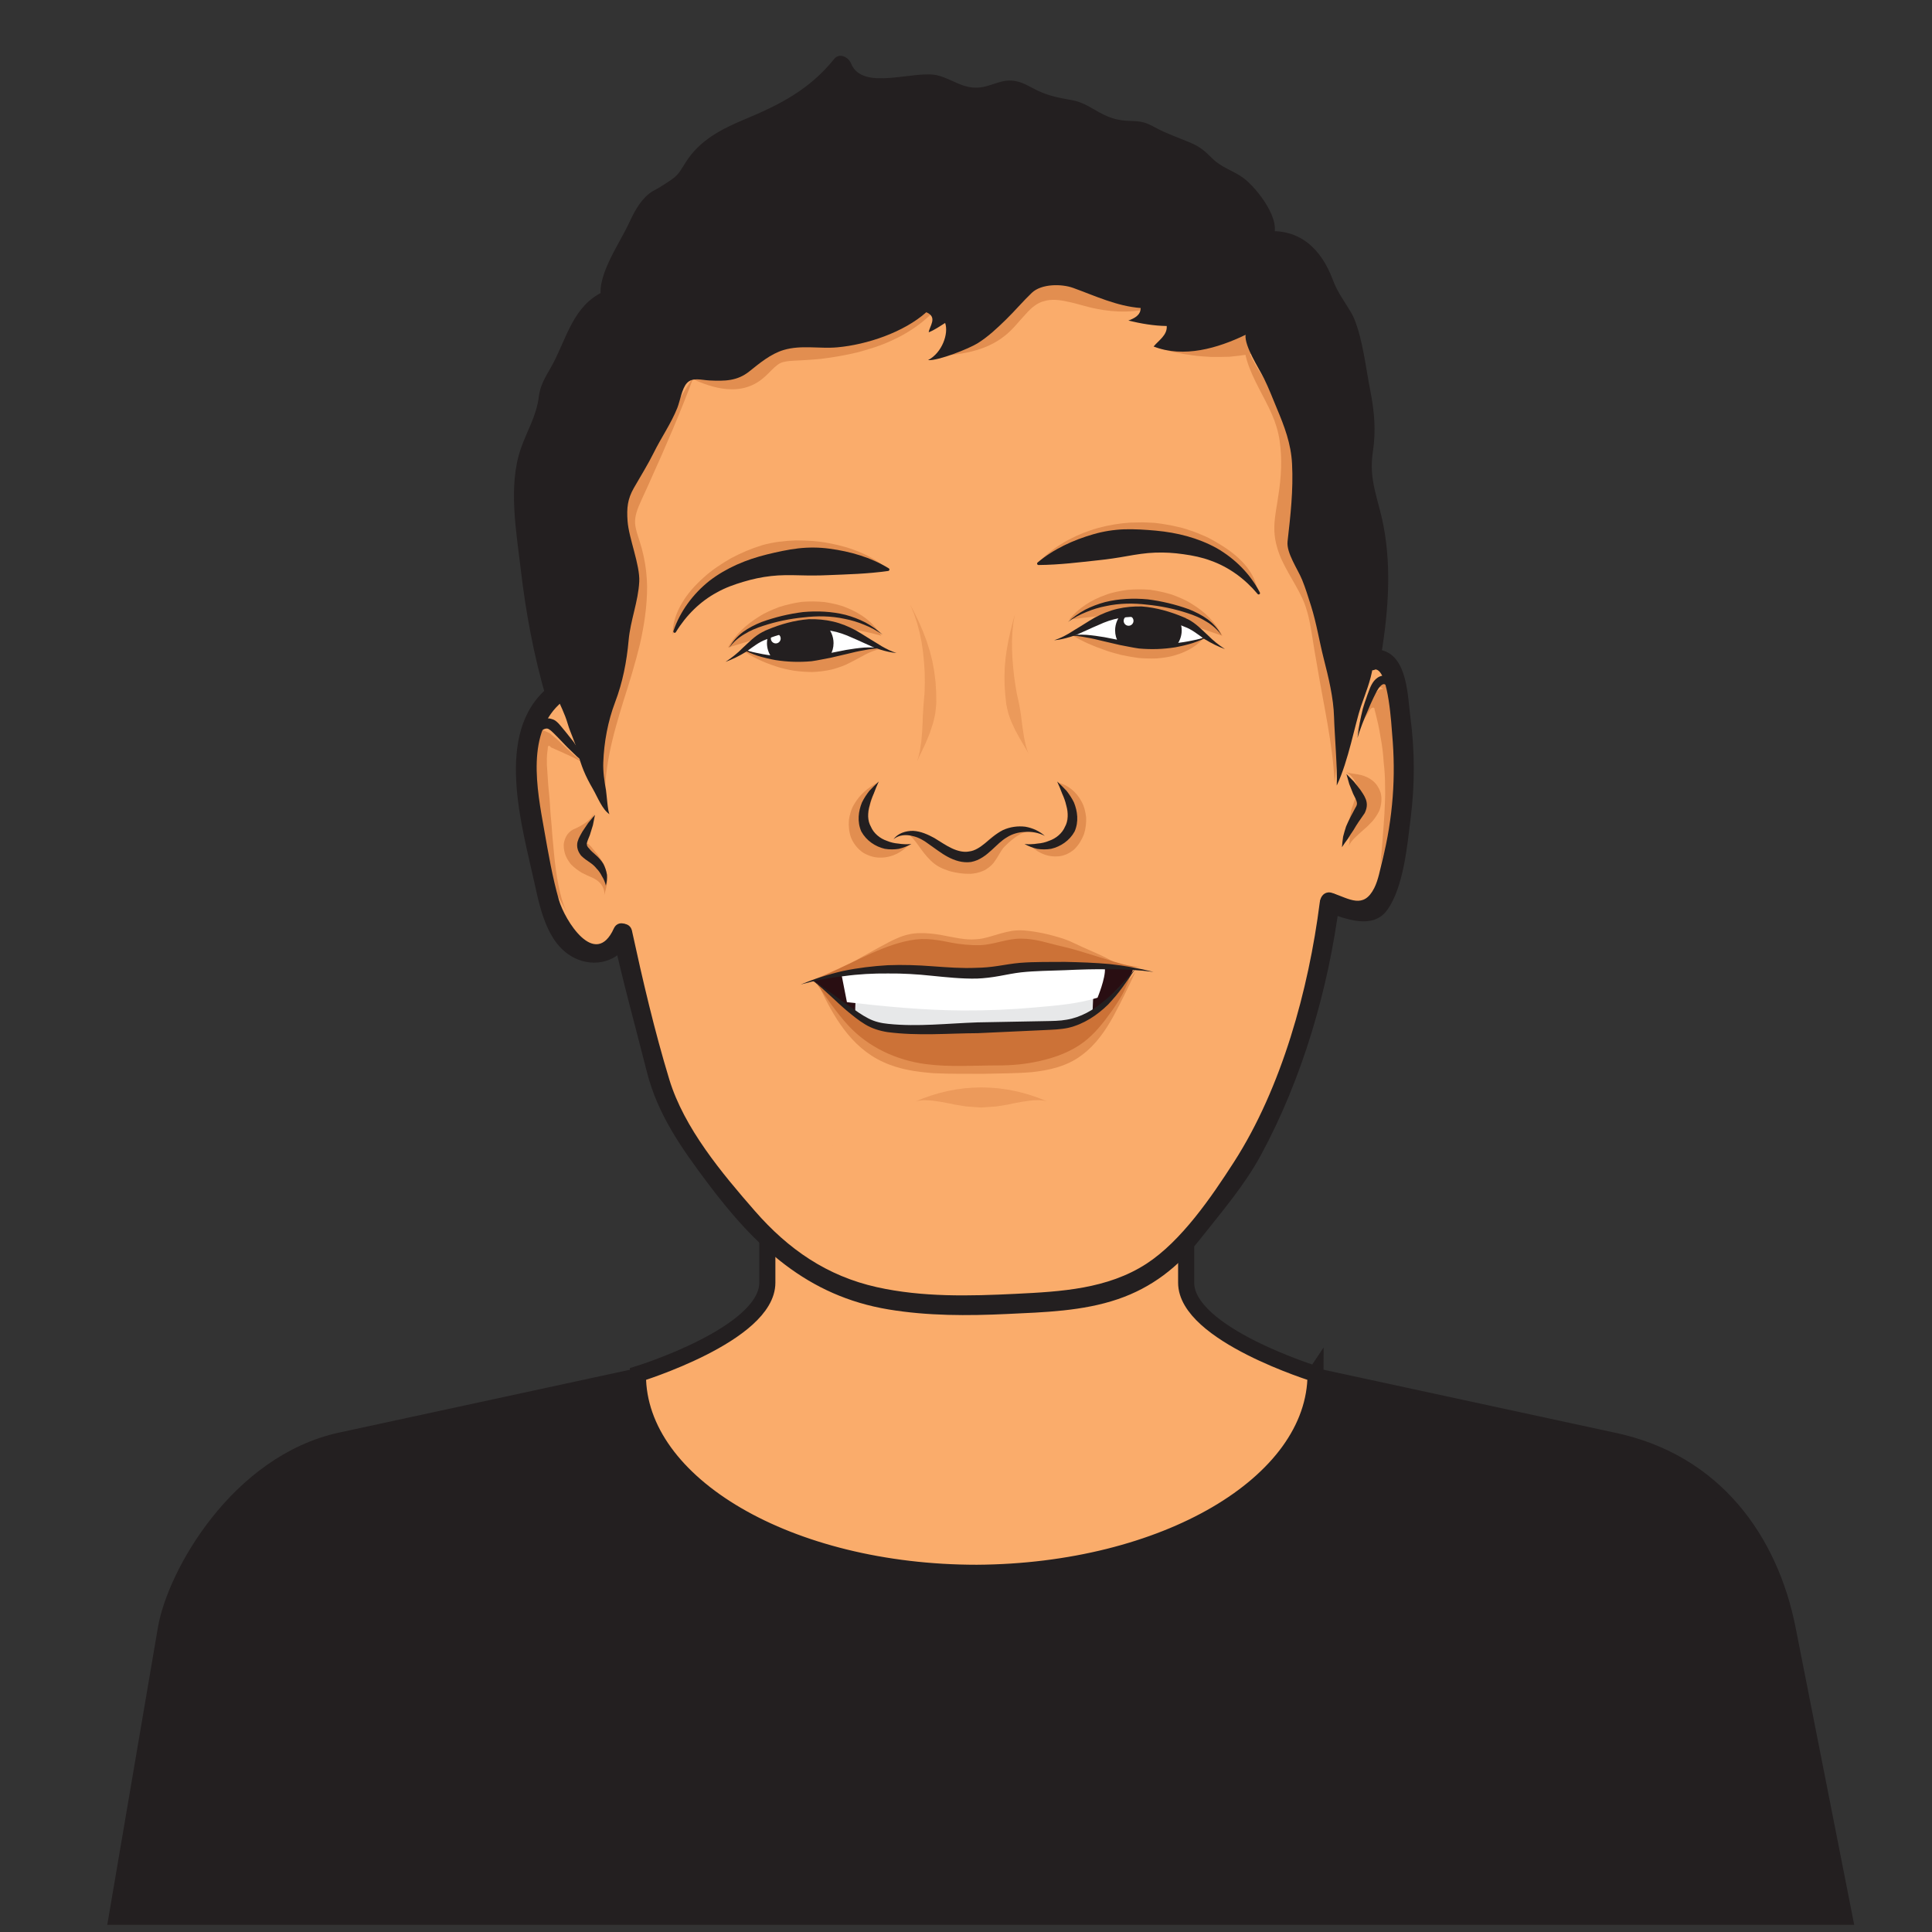 <?xml version="1.0" encoding="UTF-8" standalone="no"?>
<!-- Created with Inkscape (http://www.inkscape.org/) -->

<svg
   version="1.1"
   id="svg516"
   xml:space="preserve"
   width="480"
   height="480"
   viewBox="0 0 480 480"
   sodipodi:docname="Pitamer__.svg"
   inkscape:version="1.1.1 (c3084ef, 2021-09-22)"
   xmlns:inkscape="http://www.inkscape.org/namespaces/inkscape"
   xmlns:sodipodi="http://sodipodi.sourceforge.net/DTD/sodipodi-0.dtd"
   xmlns="http://www.w3.org/2000/svg"
   xmlns:svg="http://www.w3.org/2000/svg"><rect x="0" y="0" width="480" height="480" fill="#333333" stroke="none"/><defs
     id="defs520"><clipPath
       clipPathUnits="userSpaceOnUse"
       id="clipPath530"><path
         d="M 0,360 H 360 V 0 H 0 Z"
         id="path528" /></clipPath><clipPath
       clipPathUnits="userSpaceOnUse"
       id="clipPath638"><path
         d="m 167.112,197.66 h 4.934 v -29.365 h -4.934 z"
         id="path636" /></clipPath><clipPath
       clipPathUnits="userSpaceOnUse"
       id="clipPath654"><path
         d="m 184.748,195.755 h 4.486 v -26.017 h -4.486 z"
         id="path652" /></clipPath><clipPath
       clipPathUnits="userSpaceOnUse"
       id="clipPath702"><path
         d="m 168.133,107.557 h 24.589 v -3.748 h -24.589 z"
         id="path700" /></clipPath><clipPath
       clipPathUnits="userSpaceOnUse"
       id="clipPath718"><path
         d="M 0,360 H 360 V 0 H 0 Z"
         id="path716" /></clipPath><clipPath
       clipPathUnits="userSpaceOnUse"
       id="clipPath726"><path
         d="M 109.322,168.164 H 246.823 V 66.727 H 109.322 Z"
         id="path724" /></clipPath></defs><sodipodi:namedview
     id="namedview518"
     pagecolor="#ffffff"
     bordercolor="#666666"
     borderopacity="1.0"
     inkscape:pageshadow="2"
     inkscape:pageopacity="0.0"
     inkscape:pagecheckerboard="0"
     showgrid="false"
     inkscape:zoom="0.70649819"
     inkscape:cx="108.28053"
     inkscape:cy="215.85335"
     inkscape:window-width="1792"
     inkscape:window-height="1023"
     inkscape:window-x="0"
     inkscape:window-y="25"
     inkscape:window-maximized="1"
     inkscape:current-layer="g522" /><g
     id="g522"
     inkscape:groupmode="layer"
     inkscape:label="Pitamer"
     transform="matrix(1.333,0,0,-1.333,0,480)"><g
       id="g1053"
       transform="matrix(0.234,0,0,-0.234,-24.401,154.907)">
</g><g
       id="g1055"
       transform="matrix(0.234,0,0,-0.234,-24.401,154.907)">
</g><g
       id="g1057"
       transform="matrix(0.234,0,0,-0.234,-24.401,154.907)">
</g><g
       id="g1059"
       transform="matrix(0.234,0,0,-0.234,-24.401,154.907)">
</g><g
       id="g1061"
       transform="matrix(0.234,0,0,-0.234,-24.401,154.907)">
</g><g
       id="g1063"
       transform="matrix(0.234,0,0,-0.234,-24.401,154.907)">
</g><g
       id="g1065"
       transform="matrix(0.234,0,0,-0.234,-24.401,154.907)">
</g><g
       id="g1067"
       transform="matrix(0.234,0,0,-0.234,-24.401,154.907)">
</g><g
       id="g1069"
       transform="matrix(0.234,0,0,-0.234,-24.401,154.907)">
</g><g
       id="g1071"
       transform="matrix(0.234,0,0,-0.234,-24.401,154.907)">
</g><g
       id="g1073"
       transform="matrix(0.234,0,0,-0.234,-24.401,154.907)">
</g><g
       id="g1075"
       transform="matrix(0.234,0,0,-0.234,-24.401,154.907)">
</g><g
       id="g1077"
       transform="matrix(0.234,0,0,-0.234,-24.401,154.907)">
</g><g
       id="g1079"
       transform="matrix(0.234,0,0,-0.234,-24.401,154.907)">
</g><g
       id="g1081"
       transform="matrix(0.234,0,0,-0.234,-24.401,154.907)">
</g><path
       style="fill:#231f20;fill-opacity:1;stroke:#231f20;stroke-width:2.25;stroke-miterlimit:4;stroke-dasharray:none;stroke-opacity:1"
       d="M 344.223,2.464 333.563,56.534 C 330.31,73.038 319.968,87.974 300.673,91.98 L 182.048,117.613 63.422,91.98 C 44.127,87.774 32.294,66.887 30.531,56.534 L 21.326,2.464 Z"
       id="path1035"
       sodipodi:nodetypes="cscccscc" /><path
       style="fill:#faac6b;fill-opacity:1;stroke:#231f20;stroke-width:3;stroke-miterlimit:4;stroke-dasharray:none;stroke-opacity:1"
       d="m 245.197,103.995 v 0 c 0,0 -24.12,7.41 -24.12,17.022 0,9.613 0,16.021 0,16.021 h -39.03 -39.03 c 0,0 0,-6.408 0,-16.021 0,-9.612 -24.12,-17.022 -24.12,-17.022 0,0 0,0 0,-0.2 0,-20.426 28.286,-36.847 63.15,-36.847 34.864,0.2 63.15,16.621 63.15,37.048 z"
       id="path1037" /><g
       id="g10133"
       transform="translate(1.5,-1.5)"><g
         id="g526"
         clip-path="url(#clipPath530)"
         transform="translate(0.969,51.359)"><g
           id="g532"
           transform="translate(136.528,242.489)"><path
             d="m 0,0 c 0.535,-28.535 -1.572,-57.029 -6.451,-85.152 -1.091,-6.294 8.544,-8.997 9.643,-2.659 C 8.223,-58.805 10.552,-29.436 10,0 9.88,6.427 -0.121,6.448 0,0"
             style="fill:#fcbd82;fill-opacity:1;fill-rule:nonzero;stroke:none"
             id="path534" /></g><g
           id="g536"
           transform="translate(156.428,199.407)"><path
             d="m 0,0 c -2.395,-12.033 -4.79,-24.066 -7.185,-36.1 -1.229,-6.178 -2.459,-12.358 -3.689,-18.537 -0.472,-2.373 -1.821,-5.666 -1.675,-8.095 -0.432,-1.332 -0.151,-1.039 0.842,0.878 1.502,0.629 3.005,1.257 4.507,1.885 0.293,-0.061 0.586,-0.124 0.879,-0.185 0.769,-0.485 0.772,-0.504 0.01,-0.059 -0.551,-0.107 -0.68,0.524 0.022,-0.209 0.232,-0.243 -1.158,1.901 -1.424,2.411 -1.057,2.023 -1.867,4.165 -2.81,6.24 -2.106,4.635 -5.154,8.769 -8.672,12.443 -2.895,3.023 -6.153,5.664 -9.237,8.486 -3.627,3.32 -5.573,5.418 -7.404,9.131 -5.767,11.699 -22.879,5.307 -23.293,-6.31 -0.195,-5.468 -0.39,-10.937 -0.585,-16.406 -0.241,-6.752 5.917,-12.5 12.5,-12.5 6.972,0 12.258,5.727 12.5,12.5 0.195,5.469 0.39,10.938 0.585,16.406 -7.765,-2.102 -15.529,-4.205 -23.294,-6.308 5.198,-10.545 15.388,-15.809 22.398,-24.72 -0.915,1.163 1.055,-1.652 1.221,-1.939 0.759,-1.321 1.387,-2.706 2.006,-4.096 1.237,-2.774 2.342,-5.594 4.021,-8.143 4.083,-6.198 10.262,-10.563 17.699,-11.472 8.156,-0.997 15.77,2.89 19.659,10.166 3.464,6.482 3.983,14.913 5.4,22.031 3.042,15.285 6.084,30.57 9.126,45.856 C 25.423,-0.032 22.217,6.851 15.376,8.73 9.225,10.421 1.324,6.653 0,0"
             style="fill:#faac6b;fill-opacity:1;fill-rule:nonzero;stroke:none"
             id="path538" /></g><g
           id="g540"
           transform="translate(123.456,209.312)"><path
             d="m 0,0 c -4.112,-10.259 -9.647,-19.942 -15.908,-29.032 7.616,-0.995 15.231,-1.991 22.847,-2.986 -4.263,13.559 -1.129,28.368 4.61,41.09 2.466,5.466 7.493,6.923 13.073,9.329 6.843,2.953 13.928,5.413 21.068,7.541 6.995,2.085 14.164,4.213 21.519,4.107 7.172,-0.103 14.11,-3.059 20.692,-5.663 5.382,-2.13 7.802,-3.753 9.071,-8.583 1.633,-6.211 1.707,-13.678 2.149,-20.773 1.199,-19.286 1.549,-38.612 1.133,-57.929 -0.346,-16.094 24.654,-16.091 25,0 0.438,20.3 0.026,40.609 -1.322,60.87 -0.599,9.011 -0.687,18.766 -3.745,27.356 -3.365,9.454 -9.715,16.324 -18.895,20.385 -8.911,3.943 -18.131,7.544 -27.838,8.807 C 63.009,55.877 52.621,53.865 42.563,51.064 33.208,48.459 24.112,45.131 15.177,41.344 5.922,37.42 -3.316,33.433 -8.67,24.376 -13.685,15.894 -16.942,5.102 -18.629,-4.56 c -1.996,-11.425 -2.046,-22.951 1.461,-34.104 3.364,-10.7 16.766,-11.815 22.847,-2.986 7.549,10.96 13.482,22.664 18.428,35.004 C 26.62,-0.377 21.365,7.085 15.376,8.73 8.25,10.688 2.522,6.292 0,0"
             style="fill:#faac6b;fill-opacity:1;fill-rule:nonzero;stroke:none"
             id="path542" /></g><g
           id="g544"
           transform="translate(179.554,214.625)"><path
             d="m 0,0 c 2.279,-25.393 0.216,-50.781 -6.703,-75.339 -1.096,-3.892 -2.22,-11.432 -4.866,-13.666 -1.423,-1.201 -6.01,-2.511 -7.466,-1.478 -9.578,6.796 -17.733,17.035 -25.076,26.171 -7.069,8.795 -21.295,1.183 -21.339,-8.839 -0.076,-17.458 5.213,-35.177 15.591,-49.303 5.089,-6.927 11.004,-13.73 18.594,-18.003 8.766,-4.932 18.788,-5.489 28.585,-6.219 8.935,-0.667 18.306,-1.052 26.82,2.22 7.629,2.933 13.931,7.989 18.988,14.356 11.249,14.163 17.987,31.388 22.292,48.811 3.859,15.619 -20.243,22.282 -24.107,6.646 -3.218,-13.029 -7.713,-25.356 -15.174,-36.593 -2.681,-4.039 -5.873,-7.827 -10.295,-9.767 -4.088,-1.793 -11.53,-1.175 -16.801,-0.804 -5.811,0.409 -12.387,0.243 -17.69,2.937 -4.727,2.403 -8.609,7.377 -11.516,11.719 -6.863,10.248 -10.34,21.848 -10.287,34 -7.113,-2.946 -14.226,-5.892 -21.339,-8.839 5.048,-6.28 10.384,-12.311 16.077,-18.016 5.023,-5.035 10.296,-10.431 16.822,-13.459 9.312,-4.324 18.154,-2.178 27.114,1.827 7.915,3.538 12.42,9.722 15.391,17.662 C 24.628,-64.548 27.796,-31.143 25,0 24.396,6.724 19.687,12.5 12.5,12.5 6.206,12.5 -0.607,6.763 0,0"
             style="fill:#faac6b;fill-opacity:1;fill-rule:nonzero;stroke:none"
             id="path546" /></g><g
           id="g548"
           transform="translate(213.807,120.666)"><path
             d="m 0,0 c -0.562,-2.148 -1.188,-4.275 -1.925,-6.37 -0.315,-0.898 -0.659,-1.783 -0.995,-2.673 -0.525,-1.295 -0.47,-1.178 0.165,0.352 -0.254,-0.581 -0.516,-1.159 -0.785,-1.733 -2.731,-5.926 -1.878,-13.74 4.484,-17.102 5.507,-2.91 14.182,-1.856 17.103,4.484 2.448,5.314 4.579,10.732 6.06,16.396 C 25.76,-0.328 22.018,7.218 15.377,8.73 8.842,10.219 1.771,6.769 0,0"
             style="fill:#faac6b;fill-opacity:1;fill-rule:nonzero;stroke:none"
             id="path550" /></g><g
           id="g552"
           transform="translate(197.02,149.953)"><path
             d="m 0,0 c -4.455,-11.767 -8.911,-23.534 -13.366,-35.302 -0.542,-1.431 -2.174,-5.06 -2.107,-5.218 0.068,-0.159 -0.538,-1.046 0.476,-0.071 0.208,0.199 0.523,0.207 0.79,0.193 -5.954,0.326 -12.029,-0.066 -18.005,0.121 2.103,-7.765 4.206,-15.53 6.309,-23.293 5.526,3.983 11.325,6.572 18.122,7.29 9.72,1.026 17.979,3.888 23.029,12.878 4.038,7.189 7.43,14.822 11.109,22.202 3.806,7.632 8.091,15.448 9.938,23.839 2.089,9.493 1.094,18.735 -0.679,28.188 -0.625,3.337 -1.85,8.77 -2.15,10.986 0.1,-0.749 -0.124,1.593 -0.144,2.044 -0.053,1.229 -0.047,2.461 -0.025,3.69 0.161,9.26 1.792,18.483 1.672,27.745 -0.08,6.236 -1.465,12.822 -7.248,16.284 C 23.632,94.024 18.227,94.1 14.088,91.7 12.896,91.009 11.704,90.132 10.706,89.188 9.88,88.407 6.98,85.779 10.493,88.309 h 12.618 c -0.041,0.018 -0.082,0.035 -0.123,0.052 2.064,-3.597 4.127,-7.195 6.191,-10.793 -0.775,-6.735 1.167,2.827 1.167,3.437 0,6.204 -4.577,11.312 -10.453,12.927 -4.144,1.138 -8.96,0.542 -13.2,0.53 -4.05,-0.011 -8.1,-0.023 -12.15,-0.034 -8.916,-0.027 -17.731,-0.18 -26.563,-1.546 -8.431,-1.303 -16.32,-4.325 -23.969,-8.044 -6.597,-3.208 -16.396,-7.126 -20.095,-13.751 -5.253,-9.41 2.422,-19.333 6.101,-27.753 2.823,-6.459 3.5,-13.409 3.822,-20.375 0.4,-8.647 0.383,-17.313 0.11,-25.964 7.765,2.104 15.529,4.206 23.294,6.31 -3.951,7.885 -7.702,15.882 -11.021,24.055 -3.055,7.522 -7.378,15.925 -7.293,24.162 -8.184,-1.108 -16.369,-2.215 -24.554,-3.323 2.531,-14.962 6.174,-29.668 10.922,-44.08 3.622,-10.996 16.398,-11.431 22.847,-2.986 6.875,9.004 12.677,19.074 18.234,28.931 5.886,10.441 10.993,21.408 14.442,32.904 3.642,12.136 -12.168,20.765 -20.892,12.162 -6.196,-6.109 -11.686,-12.811 -16.696,-19.922 h 21.586 c -1.332,2.381 -1.461,1.548 -0.386,-2.499 -6.964,-1.838 -13.928,-3.677 -20.892,-5.516 6.31,-7.267 8.475,-19.547 10.401,-28.697 2.301,-10.925 2.965,-22.019 2.53,-33.164 -0.296,-7.569 8.315,-14.902 15.822,-12.054 18.084,6.861 17.366,28.663 17.51,44.984 0.074,8.47 -0.201,16.941 -0.089,25.411 0.06,4.559 0.293,9.092 0.623,13.639 0.142,1.956 0.049,1.58 0.384,3.213 0.52,1.451 0.525,1.736 0.016,0.856 1.511,2.342 0.52,1.781 -2.974,-1.685 -4.706,1.915 -9.411,3.83 -14.117,5.745 10.85,-23.148 21.274,-46.516 26.426,-71.693 2.177,-10.639 17.806,-12.02 22.847,-2.986 5.444,9.756 8.6,20.118 9.763,31.204 0.524,4.995 0.185,9.991 0.382,14.997 0.079,1.99 0.151,3.335 0.689,4.975 -0.988,-3.014 1.068,3.458 0.891,2.132 0.152,1.136 1.401,0.6 -0.498,-0.302 -2.103,-0.569 -4.207,-1.138 -6.309,-1.706 -3.994,0.206 -1.183,-0.164 0.659,-1.167 1.436,-0.784 2.851,-1.603 4.262,-2.431 13.905,-8.16 26.501,13.44 12.618,21.587 C 38,64.379 29.114,70.1 20.665,64.945 13.511,60.58 9.907,51.691 8.746,43.783 7.641,36.254 8.726,28.62 7.593,21.12 6.648,14.864 4.406,8.887 1.333,3.38 8.948,2.384 16.563,1.389 24.18,0.394 18.608,27.616 6.964,53.033 -4.767,78.059 c -2.158,4.603 -9.322,7.524 -14.116,5.744 -18.345,-6.81 -16.473,-29.807 -16.428,-45.992 0.024,-8.467 0.27,-16.936 0,-25.402 -0.143,-4.465 -0.199,-9.192 -0.991,-13.599 -0.075,-0.415 -0.504,-1.957 -0.62,-2.558 -0.463,-1.486 -0.545,-1.722 -0.245,-0.706 0.7,0.907 1.638,1.52 2.814,1.839 l 15.824,-12.053 c 0.545,13.943 -0.771,27.981 -3.812,41.604 -2.993,13.408 -7.301,27.409 -16.442,37.935 -5.72,6.587 -19.589,3.691 -20.892,-5.516 -0.857,-6.052 -0.634,-11.526 2.907,-16.765 5.508,-8.15 16.031,-7.885 21.586,0 3.785,5.371 8.11,10.249 12.787,14.862 -6.963,4.054 -13.928,8.108 -20.892,12.162 -3.027,-10.091 -7.599,-19.397 -12.825,-28.52 -5.33,-9.305 -10.817,-18.812 -17.331,-27.343 7.616,-0.995 15.231,-1.99 22.847,-2.986 -4.748,14.413 -8.391,29.118 -10.922,44.08 -1.022,6.047 -8.135,9.793 -13.714,8.953 -6.119,-0.92 -10.773,-5.926 -10.839,-12.276 -0.112,-10.841 4.178,-20.94 8.186,-30.807 4.134,-10.181 8.62,-20.204 13.541,-30.028 5.813,-11.607 22.925,-5.384 23.293,6.308 0.378,11.965 0.556,24.159 -0.93,36.058 -0.794,6.355 -1.973,12.343 -4.407,18.281 -1.324,3.229 -2.861,6.325 -4.408,9.448 -0.528,1.065 -1.114,2.128 -1.564,3.23 -0.488,1.196 -0.255,3.111 -0.431,0.766 l -1.706,-6.309 c 0.244,0.337 0.488,0.674 0.731,1.01 l -4.484,-4.484 c 9.827,6.569 21.377,12.409 33.238,13.791 6.779,0.79 13.678,0.625 20.49,0.644 6.988,0.02 14.124,0.462 21.091,-0.052 -2.102,0.569 -4.206,1.138 -6.308,1.707 l 1.236,-0.636 c -1.915,2.49 -3.83,4.981 -5.744,7.47 0.013,-0.079 0.026,-0.157 0.039,-0.236 v 6.646 C 5.234,81.876 4.49,80.279 4.179,77.568 3.738,73.737 6.786,68.293 10.37,66.775 c 6.063,-2.568 11.419,-1.966 16.15,2.704 1.22,1.205 3.333,2.615 -0.133,0.477 -8.943,-1.969 -14.404,0.128 -16.383,6.289 0.036,-0.153 0.073,-0.305 0.109,-0.456 C 9.104,79.978 9.964,77.414 9.957,76.045 9.952,74.961 9.964,73.88 9.931,72.795 9.859,70.498 9.689,68.202 9.517,65.91 9.104,60.461 8.563,55.018 8.356,49.557 8.09,42.53 9.202,35.796 10.574,28.905 c 1.697,-8.53 3.071,-16.351 0.129,-24.767 -2.87,-8.212 -7.56,-15.986 -11.436,-23.76 -1.805,-3.62 -3.316,-8.676 -5.935,-11.764 0.626,0.739 2.285,0.5 -0.552,0.172 -0.196,-0.022 -2.752,-0.292 -3.745,-0.411 -9.958,-1.192 -19.373,-4.46 -27.556,-10.359 -9.804,-7.068 -6.777,-22.884 6.309,-23.293 7.438,-0.233 15.427,-0.987 22.78,0.481 7.52,1.501 13.303,6.668 16.466,13.547 6.613,14.382 11.469,29.802 17.073,44.603 C 26.498,-0.331 21.454,7.061 15.377,8.73 8.352,10.661 2.399,6.338 0,0"
             style="fill:#faac6b;fill-opacity:1;fill-rule:nonzero;stroke:none"
             id="path554" /></g><g
           id="g556"
           transform="translate(240.305,180.655)"><path
             d="m 0,0 c 0.021,-1.231 0.043,-2.462 0.063,-3.695 0.086,-4.964 6.741,-6.796 9.318,-2.523 0.722,1.195 1.979,4 2.976,4.47 L 8.505,-2.251 C 8.851,-2.39 9.196,-2.53 9.542,-2.668 8.546,-1.903 7.55,-1.137 6.554,-0.371 8.929,-4.087 6.632,-12.405 6.725,-16.63 c 0.054,-2.469 0.398,-4.883 0.877,-7.304 0.617,-3.122 0.217,-4.176 -2.043,-6.518 2.844,-1.178 5.69,-2.357 8.535,-3.535 -0.066,6.218 -0.081,12.436 -0.046,18.654 0.037,6.437 -9.963,6.444 -10,0 -0.035,-6.218 -0.02,-12.436 0.046,-18.654 0.045,-4.255 5.482,-6.698 8.536,-3.536 3.669,3.8 6.247,7.862 5.328,13.335 -0.482,2.88 -1.241,5.455 -1.249,8.421 -0.008,3.194 0.351,6.379 0.425,9.571 0.107,4.678 0.186,11.107 -4.933,13.17 C 6.271,9.365 3.243,2.966 0.747,-1.171 3.853,-2.012 6.958,-2.853 10.063,-3.695 10.043,-2.462 10.021,-1.231 10,0 9.889,6.428 -0.111,6.448 0,0"
             style="fill:#faac6b;fill-opacity:1;fill-rule:nonzero;stroke:none"
             id="path558" /></g><g
           id="g560"
           transform="translate(246.696,173.653)"><path
             d="m 0,0 c -0.222,-3.736 1.076,-7.006 2.032,-10.534 0.707,-2.607 3.555,-4.205 6.151,-3.492 2.621,0.72 4.202,3.535 3.492,6.15 C 10.881,-4.947 9.847,-2.588 10,0 10.159,2.699 7.587,5 5,5 2.16,5 0.16,2.707 0,0"
             style="fill:#faac6b;fill-opacity:1;fill-rule:nonzero;stroke:none"
             id="path562" /></g><g
           id="g564"
           transform="translate(100.738,162.651)"><path
             d="m 0,0 c -0.211,-6.508 -3.402,-35.166 10.563,-29.03 4.769,2.095 6.275,7.747 6.59,12.478 0.481,7.244 0.119,14.633 0.148,21.893 0.025,6.435 -9.974,6.444 -10,0 -0.007,-1.707 0.047,-25.008 -0.593,-24.965 1.178,-0.488 2.357,-0.977 3.536,-1.465 -0.926,0.823 -0.285,8.044 -0.325,9.728 C 9.829,-7.573 9.877,-3.787 10,0 10.209,6.437 0.209,6.43 0,0"
             style="fill:#faac6b;fill-opacity:1;fill-rule:nonzero;stroke:none"
             id="path566" /></g><g
           id="g568"
           transform="translate(192.705,214.916)"><path
             d="m 0,0 c 0.19,-0.885 0.352,-1.771 0.485,-2.666 -0.148,1.107 -0.298,2.215 -0.446,3.323 0.26,-2.026 0.348,-4.044 0.265,-6.084 -0.266,-6.542 5.939,-12.794 12.5,-12.5 7,0.313 12.216,5.492 12.5,12.5 0.164,4.038 -0.35,8.131 -1.197,12.073 C 22.732,13.047 14.899,17.373 8.73,15.376 1.983,13.193 -1.473,6.858 0,0"
             style="fill:#faac6b;fill-opacity:1;fill-rule:nonzero;stroke:none"
             id="path570" /></g><g
           id="g572"
           transform="translate(250.158,172.938)"><path
             d="M 0,0 C 0.535,1.367 0.87,2.813 1.181,4.268 L 1.405,5.362 C 1.539,5.876 1.715,6.54 2.093,6.98 2.444,7.445 2.874,7.818 3.376,7.987 L 3.767,8.07 4.176,8.056 C 4.44,7.991 4.713,7.907 4.943,7.763 5.266,7.592 5.471,7.277 5.765,7.011 5.883,6.851 5.994,6.667 6.108,6.485 L 6.281,6.21 6.399,6.041 c 1.089,-1.48 1.888,-3.147 2.58,-4.864 0.614,-1.742 1.042,-3.559 1.254,-5.406 0.127,-1.854 0.051,-3.72 -0.229,-5.55 -0.375,-1.827 -0.875,-3.58 -1.603,-5.208 -0.676,-1.645 -1.467,-3.199 -2.193,-4.771 -0.724,-1.567 -1.407,-3.164 -1.697,-4.854 0.27,1.685 0.385,3.419 0.529,5.159 0.136,1.739 0.272,3.478 0.37,5.166 0.06,1.699 0.184,3.319 0.115,4.9 0.011,1.578 -0.084,3.146 -0.267,4.698 -0.091,1.56 -0.291,3.121 -0.591,4.674 C 4.443,1.562 4.062,3.122 3.653,4.717 L 3.606,4.873 3.592,4.904 C 3.581,4.927 3.568,4.95 3.563,4.984 3.611,5.109 3.555,5.146 3.537,5.241 3.411,5.507 3.112,5.435 2.929,5.252 2.825,5.158 2.727,5.046 2.64,4.874 L 2.055,3.922 C 1.287,2.647 0.544,1.363 0,0"
             style="fill:#e28e50;fill-opacity:1;fill-rule:nonzero;stroke:none"
             id="path574" /></g><g
           id="g576"
           transform="translate(253.641,180.613)"><path
             d="M 0,0 C 0.142,0.482 0.613,0.984 1.395,1.187 2.238,1.332 3.104,0.968 3.72,0.545 4.409,0.141 4.781,-0.258 5.234,-0.697 5.6,-1.169 5.915,-1.677 6.161,-2.216 6.329,-2.783 6.426,-3.372 6.457,-3.967 6.4,-4.583 6.373,-5.182 6.12,-5.796 5.95,-6.395 5.665,-6.983 5.415,-7.537 5.124,-8.096 4.891,-8.613 4.868,-9.126 4.85,-8.61 4.589,-8.1 4.215,-7.634 3.874,-7.163 3.475,-6.729 3.12,-6.316 2.688,-5.919 2.447,-5.511 2.117,-5.136 1.883,-4.737 1.669,-4.345 1.476,-3.95 1.37,-3.522 1.279,-3.085 1.201,-2.63 1.206,-2.145 1.116,-1.621 1.232,-1.171 1.276,-0.76 1.358,-0.331 1.173,0.017 0.974,0.419 0.217,0.534 0,0"
             style="fill:#e28e50;fill-opacity:1;fill-rule:nonzero;stroke:none"
             id="path578" /></g><g
           id="g580"
           transform="translate(254.531,182.081)"><path
             d="M 0,0 C 0.164,0.173 0.261,0.508 0.538,0.905 0.813,1.263 1.234,1.607 1.714,1.78 2.213,2.029 2.721,2.003 3.246,1.926 3.73,1.775 4.205,1.488 4.589,1.068 4.853,0.661 5.006,0.206 5.054,-0.227 5.014,-0.695 4.97,-1.103 4.687,-1.498 4.484,-1.876 4.171,-2.206 3.894,-2.493 3.577,-2.783 3.335,-3.026 3.311,-3.272 3.293,-3.026 3.042,-2.777 2.692,-2.577 2.38,-2.373 2.007,-2.213 1.705,-2.109 1.323,-2.023 1.142,-1.956 0.911,-1.97 0.768,-1.95 0.678,-1.973 0.639,-1.991 l 0.002,0.002 0.498,0.39 L 1.137,-1.6 1.134,-1.603 1.121,-1.612 1.097,-1.631 1.055,-1.671 C 1.026,-1.697 1,-1.722 0.979,-1.748 0.936,-1.796 0.909,-1.836 0.896,-1.857 0.985,-1.704 1.045,-1.518 1.061,-1.169 1.06,-0.89 0.979,-0.524 0.771,-0.263 0.566,0.041 0.202,0.158 0,0"
             style="fill:#e28e50;fill-opacity:1;fill-rule:nonzero;stroke:none"
             id="path582" /></g><g
           id="g584"
           transform="translate(248.355,166.358)"><path
             d="M 0,0 C 0.645,-0.271 1.385,-0.311 2.181,-0.443 2.97,-0.573 3.835,-0.822 4.639,-1.368 5.465,-1.883 6.136,-2.749 6.507,-3.897 6.811,-5.096 6.587,-6.324 6.27,-7.194 5.863,-8.055 5.404,-8.651 5.004,-9.156 4.511,-9.644 4.071,-10.166 3.483,-10.634 2.939,-11.123 2.369,-11.618 1.824,-12.143 1.283,-12.666 0.778,-13.228 0.54,-13.885 c 0.212,0.665 0.19,1.414 0.164,2.189 -0.026,0.773 -0.047,1.563 -0.009,2.343 -0.003,0.8 0.174,1.533 0.328,2.283 0.245,0.732 0.498,1.343 0.625,1.776 l 0.428,0.789 c 0.179,0.24 0.209,0.67 0.173,1.249 -0.063,0.554 -0.305,1.193 -0.698,1.8 C 1.159,-0.852 0.632,-0.294 0,0"
             style="fill:#e28e50;fill-opacity:1;fill-rule:nonzero;stroke:none"
             id="path586" /></g><g
           id="g588"
           transform="translate(107.007,167.568)"><path
             d="M 0,0 C -1.52,0.998 -3.194,1.764 -4.874,2.52 L -6.139,3.08 -6.765,3.357 C -6.838,3.426 -6.903,3.492 -6.961,3.558 -7.015,3.646 -7.078,3.64 -7.133,3.639 -7.188,3.639 -7.237,3.635 -7.281,3.627 -7.352,3.554 -7.367,3.356 -7.383,3.259 L -7.39,3.064 C -7.405,2.914 -7.448,2.7 -7.463,2.515 -7.512,2.135 -7.532,1.741 -7.549,1.35 c -0.026,-0.791 0.003,-1.605 0.084,-2.446 0.087,-1.689 0.236,-3.469 0.422,-5.185 0.096,-1.738 0.226,-3.477 0.403,-5.22 0.098,-1.759 0.317,-3.508 0.459,-5.303 0.184,-1.784 0.412,-3.587 0.764,-5.378 0.353,-1.788 0.805,-3.579 1.593,-5.219 -0.802,1.629 -1.789,3.18 -2.722,4.794 -0.939,1.609 -1.836,3.268 -2.599,4.995 -0.812,1.714 -1.388,3.516 -1.924,5.338 -0.444,1.839 -0.763,3.712 -0.955,5.6 -0.104,1.907 -0.083,3.767 0.086,5.712 0.132,0.977 0.308,1.98 0.593,2.981 0.151,0.501 0.315,1 0.534,1.489 0.107,0.252 0.22,0.468 0.361,0.741 0.194,0.34 0.371,0.684 0.602,0.989 0.209,0.328 0.436,0.597 0.655,0.874 l 0.326,0.403 0.16,0.197 C -8.656,6.788 -8.56,6.677 -8.49,6.667 l 0.903,-0.4 0.44,-0.204 c 0.139,-0.045 0.32,-0.241 0.475,-0.352 L -5.73,4.944 -5.22,4.464 -4.213,3.515 C -2.864,2.26 -1.509,1.013 0,0"
             style="fill:#e28e50;fill-opacity:1;fill-rule:nonzero;stroke:none"
             id="path590" /></g><g
           id="g592"
           transform="translate(108.227,158.691)"><path
             d="M 0,0 C -0.248,-0.72 -0.322,-1.523 -0.473,-2.372 -0.62,-3.217 -0.849,-4.087 -1.208,-4.923 -1.396,-5.367 -1.574,-5.742 -1.5,-5.848 l 0.013,-0.017 c 0.008,-0.006 0.023,-0.014 -0.045,0.025 -0.082,0.048 -0.153,0.085 -0.209,0.111 0.077,-0.033 -0.031,0.011 0.02,-0.008 0,0 0.137,-0.032 0.316,-0.02 l 0.145,0.014 c 0.045,0.002 0.159,0.02 0.139,0.018 0.015,10e-4 0.03,-0.003 0.047,-0.013 0.031,-0.017 0.078,-0.061 0.124,-0.109 0.104,-0.102 0.238,-0.244 0.391,-0.379 0.301,-0.403 0.773,-0.93 1.276,-1.533 0.443,-0.67 1.012,-1.398 1.34,-2.342 0.364,-0.91 0.528,-1.944 0.411,-2.845 -0.1,-0.913 -0.387,-1.679 -0.566,-2.412 0.159,0.755 -0.142,1.557 -0.606,2.128 -0.461,0.592 -1.044,0.932 -1.633,1.21 -0.635,0.248 -1.205,0.546 -1.909,0.881 -0.645,0.404 -1.338,0.87 -2.058,1.606 -0.673,0.875 -1.33,1.929 -1.329,3.581 0.043,0.802 0.422,1.733 0.942,2.266 0.506,0.528 0.901,0.667 1.216,0.797 0.66,0.301 1.341,0.666 1.979,1.131 C -0.861,-1.297 -0.274,-0.717 0,0"
             style="fill:#e28e50;fill-opacity:1;fill-rule:nonzero;stroke:none"
             id="path594" /></g><g
           id="g596"
           transform="translate(196.825,194.747)"><path
             d="m 0,0 c 1.713,2.169 4.128,3.676 6.739,4.592 1.302,0.508 2.681,0.74 4.068,0.948 1.393,0.119 2.801,0.129 4.209,0.026 1.397,-0.192 2.773,-0.496 4.112,-0.902 1.31,-0.497 2.613,-1.007 3.779,-1.779 2.363,-1.443 4.407,-3.426 5.623,-5.91 -2.593,0.916 -4.9,1.718 -7.204,2.343 -1.167,0.263 -2.277,0.608 -3.43,0.775 C 16.771,0.351 15.63,0.521 14.489,0.597 13.357,0.764 12.207,0.839 11.052,0.825 9.89,0.9 8.729,0.802 7.534,0.788 5.148,0.661 2.725,0.357 0,0"
             style="fill:#e28e50;fill-opacity:1;fill-rule:nonzero;stroke:none"
             id="path598" /></g><g
           id="g600"
           transform="translate(133.192,189.542)"><path
             d="m 0,0 c 1.392,2.405 3.444,4.317 5.81,5.762 1.168,0.766 2.466,1.292 3.783,1.799 1.343,0.421 2.729,0.743 4.142,0.947 1.43,0.116 2.865,0.105 4.286,-0.031 1.412,-0.231 2.82,-0.495 4.134,-1.065 2.635,-1.03 5.037,-2.787 6.441,-5.204 -2.668,0.745 -5.038,1.197 -7.394,1.42 C 20.02,3.686 18.873,3.817 17.715,3.753 16.567,3.784 15.417,3.712 14.29,3.542 13.144,3.461 11.996,3.282 10.858,3.013 9.694,2.83 8.566,2.477 7.378,2.205 5.032,1.57 2.661,0.769 0,0"
             style="fill:#e28e50;fill-opacity:1;fill-rule:nonzero;stroke:none"
             id="path602" /></g><g
           id="g604"
           transform="translate(197.398,191.832)"><path
             d="m 0,0 c 2.249,0.322 4.425,0.28 6.568,0.114 1.076,-0.047 2.115,-0.22 3.155,-0.299 1.027,-0.146 2.047,-0.265 3.054,-0.333 1.001,-0.138 1.999,-0.226 2.986,-0.246 0.988,-0.096 1.968,-0.045 2.966,-0.056 1.992,0.063 3.97,0.297 6.174,0.843 -1.335,-1.863 -3.474,-3.091 -5.689,-3.729 -1.11,-0.361 -2.263,-0.495 -3.41,-0.609 -1.15,-0.046 -2.287,-0.015 -3.41,0.069 -1.118,0.148 -2.211,0.35 -3.287,0.574 C 8.043,-3.382 6.99,-3.127 5.975,-2.74 3.937,-2.032 1.933,-1.197 0,0"
             style="fill:#e28e50;fill-opacity:1;fill-rule:nonzero;stroke:none"
             id="path606" /></g><g
           id="g608"
           transform="translate(135.863,189.068)"><path
             d="M 0,0 C 2.345,0.167 4.576,-0.003 6.739,-0.141 7.826,-0.17 8.881,-0.31 9.933,-0.31 c 1.044,-0.073 2.08,-0.099 3.094,-0.034 1.018,-0.015 2.028,0.046 3.014,0.209 1.01,0.077 1.953,0.326 3.038,0.534 1.07,0.234 2.213,0.494 3.424,0.556 C 23.7,1.031 24.99,0.85 26.022,0.279 23.715,-0.16 22.122,-1.357 20.062,-2.357 19.064,-2.907 17.878,-3.306 16.705,-3.623 15.516,-3.891 14.309,-4.036 13.11,-4.09 11.908,-4.091 10.726,-3.986 9.565,-3.831 8.41,-3.616 7.276,-3.385 6.185,-3.003 3.993,-2.297 1.934,-1.329 0,0"
             style="fill:#e28e50;fill-opacity:1;fill-rule:nonzero;stroke:none"
             id="path610" /></g><g
           id="g612"
           transform="translate(160.908,164.274)"><path
             d="m 0,0 c -0.44,-1.861 -1.13,-3.485 -1.433,-4.973 -0.132,-0.762 -0.243,-1.411 -0.184,-2.077 0.006,-0.649 0.121,-1.286 0.364,-1.784 0.176,-0.53 0.446,-0.943 0.851,-1.265 0.374,-0.386 0.95,-0.631 1.593,-0.879 1.293,-0.44 3.004,-0.4 4.911,-0.432 -1.285,-1.374 -3.03,-2.431 -5.242,-2.476 -1.087,-0.049 -2.221,0.26 -3.285,0.869 -1.04,0.668 -1.859,1.713 -2.315,2.807 -0.411,1.126 -0.495,2.266 -0.412,3.354 0.16,1.079 0.478,2.146 1.023,2.992 C -3.101,-2.109 -1.656,-0.917 0,0"
             style="fill:#e28e50;fill-opacity:1;fill-rule:nonzero;stroke:none"
             id="path614" /></g><g
           id="g616"
           transform="translate(194.671,164.373)"><path
             d="m 0,0 c 1.838,-0.394 3.471,-1.706 4.423,-3.503 0.51,-0.89 0.758,-1.934 0.87,-2.976 C 5.339,-7.53 5.22,-8.602 4.89,-9.636 c -0.411,-1.021 -0.928,-1.935 -1.797,-2.801 -0.96,-0.842 -2.168,-1.318 -3.263,-1.322 -1.097,-0.054 -2.126,0.211 -2.978,0.631 -0.863,0.423 -1.581,0.987 -2.257,1.633 1.87,0.157 3.578,0.1 4.73,0.619 0.58,0.276 0.999,0.54 1.232,0.925 0.313,0.364 0.631,0.981 0.796,1.556 0.242,0.572 0.371,1.212 0.4,1.863 0.093,0.66 0.009,1.311 -0.066,2.02 C 1.456,-3.107 0.895,-1.637 0,0"
             style="fill:#e28e50;fill-opacity:1;fill-rule:nonzero;stroke:none"
             id="path618" /></g><g
           id="g620"
           transform="translate(166.445,155.137)"><path
             d="m 0,0 c 1.22,0.028 2.463,-0.51 3.49,-1.136 1.038,-0.626 1.951,-1.338 2.819,-1.824 0.445,-0.23 0.855,-0.437 1.236,-0.554 0.414,-0.136 0.89,-0.251 1.375,-0.317 0.955,-0.2 1.989,-0.278 2.873,-0.197 0.949,0.049 1.303,0.131 1.826,0.654 0.592,0.471 1.264,1.732 2.5,2.581 0.317,0.229 0.577,0.377 0.851,0.527 0.277,0.151 0.558,0.293 0.849,0.422 0.579,0.259 1.189,0.472 1.823,0.605 1.252,0.276 2.674,0.179 3.701,-0.488 -1.212,-0.117 -2.156,-0.625 -3.004,-1.217 -0.423,-0.3 -0.824,-0.631 -1.213,-0.98 l -0.572,-0.537 c -0.189,-0.184 -0.385,-0.381 -0.5,-0.527 -0.521,-0.652 -0.872,-1.508 -1.787,-2.752 -0.482,-0.582 -1.203,-1.172 -1.993,-1.502 -0.798,-0.35 -1.58,-0.47 -2.268,-0.528 -1.4,-0.032 -2.66,0.161 -3.926,0.499 C 7.457,-7.064 6.837,-6.837 6.205,-6.509 5.538,-6.166 4.993,-5.73 4.53,-5.27 2.621,-3.441 1.913,-1.462 0,0"
             style="fill:#e28e50;fill-opacity:1;fill-rule:nonzero;stroke:none"
             id="path622" /></g><g
           id="g624"
           transform="translate(190.853,205.206)"><path
             d="m 0,0 c 2.663,2.843 6.179,4.917 9.954,6.194 1.892,0.638 3.862,1.048 5.854,1.289 l 1.5,0.135 1.505,0.034 c 1.006,0.051 2.01,-0.039 3.016,-0.079 1.001,-0.101 1.995,-0.277 2.985,-0.44 0.979,-0.242 1.976,-0.396 2.932,-0.717 0.957,-0.317 1.911,-0.63 2.83,-1.043 0.938,-0.36 1.825,-0.84 2.695,-1.336 1.728,-1.01 3.392,-2.12 4.81,-3.582 1.415,-1.427 2.567,-3.246 2.889,-5.181 -1.063,1.641 -2.504,2.798 -4.048,3.748 -1.537,0.96 -3.24,1.698 -4.92,2.378 C 31.14,1.699 30.307,2.042 29.433,2.287 28.579,2.583 27.702,2.8 26.82,2.988 25.959,3.25 25.056,3.349 24.179,3.54 23.285,3.652 22.394,3.781 21.496,3.839 20.6,3.905 19.703,4.024 18.801,4.008 L 17.448,4.028 16.096,3.954 C 14.282,3.931 12.494,3.632 10.684,3.372 7.091,2.7 3.561,1.568 0,0"
             style="fill:#e28e50;fill-opacity:1;fill-rule:nonzero;stroke:none"
             id="path626" /></g><g
           id="g628"
           transform="translate(122.913,191.956)"><path
             d="m 0,0 c -0.061,2.034 0.667,4.097 1.732,5.886 1.066,1.819 2.495,3.38 4.049,4.76 1.542,1.408 3.291,2.547 5.094,3.587 1.838,0.978 3.762,1.807 5.792,2.428 1.018,0.288 2.074,0.492 3.148,0.643 1.053,0.136 2.084,0.213 3.126,0.248 2.08,-0.005 4.152,-0.109 6.179,-0.513 4.035,-0.727 8.027,-2.281 11.095,-4.936 -3.819,1.271 -7.616,1.863 -11.427,2.028 -1.903,0.04 -3.797,0.069 -5.67,-0.126 C 22.185,13.943 21.244,13.841 20.34,13.692 19.46,13.537 18.574,13.339 17.699,13.058 15.926,12.583 14.173,11.905 12.49,11.082 10.774,10.316 9.155,9.349 7.564,8.341 5.998,7.299 4.498,6.141 3.197,4.785 1.889,3.43 0.711,1.886 0,0"
             style="fill:#e28e50;fill-opacity:1;fill-rule:nonzero;stroke:none"
             id="path630" /></g><g
           id="g632"><g
             id="g634" /><g
             id="g646"><g
               clip-path="url(#clipPath638)"
               opacity="0.61"
               id="g644"><g
                 transform="translate(167.112,197.66)"
                 id="g642"><path
                   d="M 0,0 C 0.282,-0.564 0.575,-1.123 0.877,-1.681 1.155,-2.258 1.431,-2.828 1.704,-3.395 1.958,-3.983 2.209,-4.568 2.46,-5.15 2.687,-5.751 2.911,-6.35 3.136,-6.947 3.332,-7.564 3.525,-8.174 3.719,-8.784 l 0.477,-1.875 0.345,-1.907 0.244,-1.929 0.117,-1.943 0.032,-1.953 c -0.052,-0.649 -0.108,-1.298 -0.191,-1.942 -0.115,-0.642 -0.257,-1.28 -0.43,-1.908 -0.193,-0.625 -0.401,-1.243 -0.61,-1.855 -0.247,-0.596 -0.495,-1.195 -0.744,-1.798 -0.271,-0.576 -0.543,-1.156 -0.819,-1.745 -0.298,-0.568 -0.569,-1.14 -0.801,-1.726 0.203,0.598 0.366,1.21 0.501,1.826 0.109,0.626 0.196,1.254 0.286,1.874 0.055,0.63 0.109,1.255 0.163,1.877 0.033,0.623 0.065,1.244 0.099,1.862 -0.003,0.622 0.026,1.234 0.082,1.843 0.022,0.611 0.072,1.219 0.124,1.827 l 0.153,1.83 0.042,1.84 -0.026,1.846 -0.119,1.848 -0.18,1.852 C 2.375,-8.426 2.285,-7.812 2.195,-7.19 2.072,-6.579 1.95,-5.966 1.826,-5.35 1.667,-4.747 1.507,-4.14 1.345,-3.529 1.146,-2.938 0.946,-2.342 0.743,-1.739 0.505,-1.157 0.258,-0.576 0,0"
                   style="fill:#e28e50;fill-opacity:1;fill-rule:nonzero;stroke:none"
                   id="path640" /></g></g></g></g><g
           id="g648"><g
             id="g650" /><g
             id="g662"><g
               clip-path="url(#clipPath654)"
               opacity="0.61"
               id="g660"><g
                 transform="translate(186.685,195.755)"
                 id="g658"><path
                   d="m 0,0 c -0.106,-0.545 -0.201,-1.092 -0.287,-1.64 -0.059,-0.559 -0.115,-1.109 -0.172,-1.654 -0.025,-0.557 -0.052,-1.109 -0.077,-1.658 0.002,-0.554 0.004,-1.105 0.006,-1.654 0.025,-0.555 0.051,-1.101 0.076,-1.647 l 0.135,-1.636 0.166,-1.625 0.231,-1.612 0.269,-1.601 0.35,-1.583 c 0.11,-0.527 0.215,-1.055 0.295,-1.589 0.104,-0.529 0.181,-1.066 0.227,-1.614 0.082,-0.538 0.15,-1.083 0.217,-1.633 0.083,-0.545 0.166,-1.093 0.251,-1.647 0.205,-1.092 0.429,-2.2 0.863,-3.225 -0.237,0.502 -0.513,0.987 -0.815,1.465 -0.273,0.49 -0.568,0.975 -0.861,1.465 -0.275,0.506 -0.548,1.007 -0.819,1.506 -0.245,0.515 -0.49,1.034 -0.719,1.561 -0.221,0.529 -0.411,1.07 -0.574,1.619 -0.142,0.552 -0.258,1.112 -0.37,1.672 l -0.179,1.704 -0.124,1.705 -0.026,1.707 0.048,1.702 0.155,1.693 c 0.077,0.557 0.155,1.114 0.234,1.679 0.101,0.552 0.201,1.105 0.303,1.662 0.119,0.544 0.239,1.09 0.36,1.642 0.134,0.536 0.27,1.076 0.406,1.625 C -0.277,-1.075 -0.132,-0.539 0,0"
                   style="fill:#e28e50;fill-opacity:1;fill-rule:nonzero;stroke:none"
                   id="path656" /></g></g></g></g><g
           id="g664"
           transform="translate(152.19,128.232)"><path
             d="M 0,0 C 2.03,1.33 4.098,2.576 6.191,3.766 7.237,4.359 8.29,4.94 9.348,5.51 c 1.058,0.559 2.097,1.149 3.312,1.663 1.184,0.532 2.638,0.887 4.003,0.91 1.371,0.044 2.676,-0.127 3.908,-0.314 2.443,-0.452 4.673,-1.02 6.633,-0.836 1.912,0.041 4.057,1.101 6.799,1.574 0.684,0.091 1.438,0.124 2.142,0.078 C 36.832,8.539 37.452,8.454 38.076,8.359 39.314,8.163 40.52,7.908 41.719,7.575 42.32,7.414 42.92,7.24 43.524,7.039 43.827,6.936 44.133,6.826 44.443,6.701 L 44.921,6.495 45.318,6.306 C 46.376,5.799 47.452,5.318 48.549,4.839 50.735,3.894 53.029,2.845 54.941,1.342 52.646,2.157 50.345,2.571 47.976,3.088 46.795,3.349 45.605,3.653 44.43,4.016 L 43.99,4.15 43.622,4.249 C 43.364,4.312 43.095,4.37 42.819,4.426 42.267,4.532 41.698,4.624 41.127,4.709 39.979,4.854 38.819,4.996 37.68,5.092 37.114,5.138 36.542,5.175 36.031,5.173 35.537,5.167 35.092,5.114 34.595,5.006 32.61,4.669 30.37,3.438 27.455,3.193 24.597,3.051 22.134,3.839 19.893,4.294 18.776,4.563 17.701,4.759 16.673,4.802 15.637,4.854 14.707,4.72 13.643,4.429 12.603,4.128 11.479,3.678 10.344,3.276 9.214,2.869 8.079,2.474 6.937,2.092 4.654,1.328 2.346,0.622 0,0"
             style="fill:#e28e50;fill-opacity:1;fill-rule:nonzero;stroke:none"
             id="path666" /></g><g
           id="g668"
           transform="translate(190.755,133.727)"><path
             d="M 0,0 C -0.593,-0.622 -1.107,-0.868 -1.579,-0.978 -1.828,-1.064 -2.03,-1.022 -2.257,-1.035 l -0.598,0.156 -0.505,0.358 c -0.133,0.184 -0.296,0.308 -0.388,0.557 -0.218,0.433 -0.355,0.987 -0.251,1.846 0.728,0.463 1.228,0.643 1.657,0.721 0.233,0.072 0.396,0.023 0.592,0.041 L -1.26,2.513 -0.85,2.214 C -0.736,2.055 -0.597,1.955 -0.504,1.731 -0.289,1.35 -0.108,0.853 0,0"
             style="fill:#e28e50;fill-opacity:1;fill-rule:nonzero;stroke:none"
             id="path670" /></g><g
           id="g672"
           transform="translate(150.245,126.355)"><path
             d="m 0,0 c 1.949,-2.339 3.844,-4.712 5.957,-6.758 2.103,-2.048 4.449,-3.734 7.06,-4.616 2.629,-0.872 5.485,-1.206 8.401,-1.234 2.908,-0.084 5.952,0.041 8.967,0.09 3.008,0.019 6.084,-0.073 8.942,0.102 2.876,0.116 5.597,0.667 7.906,2.023 2.329,1.386 4.266,3.608 6.084,5.964 1.813,2.385 3.658,4.827 5.593,7.171 -1.283,-2.771 -2.595,-5.483 -4.053,-8.18 -1.478,-2.67 -3.273,-5.386 -5.997,-7.386 -1.342,-1.015 -2.913,-1.745 -4.491,-2.218 -1.585,-0.484 -3.192,-0.74 -4.765,-0.914 -3.173,-0.258 -6.148,-0.222 -9.18,-0.31 -3.027,0.022 -6.029,-0.04 -9.161,0.12 -3.103,0.242 -6.338,0.68 -9.336,2.068 -3.036,1.351 -5.482,3.626 -7.345,6.108 C 2.697,-5.472 1.295,-2.752 0,0"
             style="fill:#e28e50;fill-opacity:1;fill-rule:nonzero;stroke:none"
             id="path674" /></g><g
           id="g676"
           transform="translate(229.543,248.532)"><path
             d="m 0,0 c 0.048,-1.84 0.591,-3.568 1.366,-5.157 0.791,-1.591 1.797,-3.068 2.822,-4.562 1.028,-1.493 2.095,-3.002 3.023,-4.667 0.941,-1.656 1.685,-3.513 2.123,-5.402 0.937,-3.794 0.802,-7.685 0.412,-11.401 -0.218,-1.886 -0.59,-3.666 -0.6,-5.228 -0.027,-1.536 0.374,-2.987 1.051,-4.504 1.279,-3.038 3.667,-6.126 4.737,-10.093 0.487,-1.925 0.712,-3.816 0.913,-5.633 0.199,-1.813 0.388,-3.625 0.544,-5.443 0.336,-3.629 0.69,-7.259 0.853,-10.939 0.156,-3.672 0.08,-7.389 -0.515,-11.01 -0.377,7.318 -2.05,14.34 -3.239,21.562 -0.328,1.793 -0.621,3.594 -0.905,5.393 -0.282,1.791 -0.566,3.521 -1.068,5.106 -0.861,3.134 -3.085,5.936 -4.752,9.552 -0.389,0.919 -0.728,1.893 -0.961,2.921 -0.239,1.019 -0.332,2.13 -0.302,3.165 0.072,2.089 0.513,3.885 0.734,5.614 0.565,3.49 0.743,6.99 0.242,10.359 -0.262,1.691 -0.749,3.297 -1.456,4.89 -0.695,1.601 -1.565,3.184 -2.407,4.817 C 1.778,-9.026 0.953,-7.336 0.404,-5.533 -0.135,-3.732 -0.344,-1.804 0,0"
             style="fill:#e28e50;fill-opacity:1;fill-rule:nonzero;stroke:none"
             id="path678" /></g><g
           id="g680"
           transform="translate(126.882,240.163)"><path
             d="m 0,0 c -2.47,-6.659 -5.271,-13.152 -8.188,-19.587 -0.691,-1.6 -1.516,-3.261 -2.135,-4.749 -0.301,-0.747 -0.53,-1.47 -0.619,-2.149 -0.094,-0.684 -0.052,-1.281 0.117,-2.002 0.153,-0.716 0.418,-1.495 0.699,-2.355 0.28,-0.871 0.538,-1.812 0.734,-2.73 0.409,-1.85 0.612,-3.732 0.648,-5.598 0.014,-3.738 -0.553,-7.384 -1.355,-10.899 -0.859,-3.508 -1.898,-6.918 -2.972,-10.254 -2.061,-6.681 -4.001,-13.393 -3.409,-20.513 -1.065,3.393 -1.35,7.064 -1.118,10.658 0.235,3.6 0.91,7.149 1.7,10.611 0.753,3.482 1.708,6.851 2.329,10.249 0.705,3.375 1.153,6.765 1.078,10.092 10e-4,1.663 -0.147,3.311 -0.469,4.915 -0.158,0.81 -0.351,1.58 -0.594,2.393 -0.248,0.822 -0.545,1.721 -0.742,2.737 -0.189,1.007 -0.217,2.202 -0.005,3.26 0.199,1.065 0.567,2.018 0.967,2.889 0.828,1.732 1.675,3.184 2.54,4.752 C -7.384,-12.093 -3.857,-5.963 0,0"
             style="fill:#e28e50;fill-opacity:1;fill-rule:nonzero;stroke:none"
             id="path682" /></g><g
           id="g684"
           transform="translate(125.654,240.075)"><path
             d="m 0,0 c 2.244,-0.279 4.48,-0.555 6.59,-0.431 2.116,0.101 4.021,0.745 5.266,2.025 0.635,0.653 1.242,1.547 2.121,2.483 0.444,0.464 0.963,0.944 1.614,1.339 0.654,0.404 1.383,0.668 2.051,0.832 1.379,0.288 2.493,0.283 3.565,0.4 1.092,0.087 2.176,0.211 3.257,0.345 2.17,0.2 4.32,0.507 6.431,0.945 2.129,0.367 4.203,0.93 6.262,1.54 4.083,1.323 7.954,3.264 11.442,6.173 C 46.312,11.705 42.439,8.688 38.226,6.754 36.12,5.751 33.892,5.074 31.663,4.471 29.417,3.937 27.148,3.546 24.878,3.268 23.74,3.163 22.601,3.068 21.465,3.013 20.315,2.936 19.182,2.938 18.367,2.782 17.944,2.718 17.602,2.621 17.289,2.463 16.966,2.306 16.63,2.052 16.277,1.737 15.564,1.109 14.823,0.2 13.764,-0.611 12.698,-1.429 11.441,-1.99 10.181,-2.226 8.919,-2.473 7.675,-2.437 6.499,-2.262 4.139,-1.898 2.02,-1.016 0,0"
             style="fill:#e28e50;fill-opacity:1;fill-rule:nonzero;stroke:none"
             id="path686" /></g><g
           id="g688"
           transform="translate(174.018,243.984)"><path
             d="m 0,0 c 3.224,1.811 6.556,3.371 8.751,5.758 1.065,1.186 2.009,2.633 3.188,4.182 0.618,0.749 1.312,1.517 2.169,2.205 0.849,0.69 1.908,1.26 3.015,1.586 2.273,0.6 4.461,0.218 6.322,-0.289 C 25.312,12.854 27,12.161 28.605,11.524 31.858,10.317 35.308,9.542 38.981,9.049 35.42,7.979 31.533,7.931 27.805,8.709 25.92,9.068 24.216,9.691 22.563,10.003 20.937,10.392 19.389,10.521 18.138,10.124 16.87,9.832 15.757,8.923 14.635,7.645 13.463,6.437 12.348,4.854 10.711,3.6 9.114,2.337 7.304,1.518 5.494,0.981 3.676,0.443 1.845,0.173 0,0"
             style="fill:#e28e50;fill-opacity:1;fill-rule:nonzero;stroke:none"
             id="path690" /></g><g
           id="g692"
           transform="translate(213.188,245.488)"><path
             d="m 0,0 c 2.224,0.792 4.473,1.158 6.686,1.425 1.106,0.169 2.207,0.214 3.299,0.333 1.092,0.058 2.178,0.134 3.255,0.232 1.079,0.037 2.152,0.103 3.218,0.199 1.073,0.036 2.126,0.181 3.206,0.228 2.145,0.185 4.282,0.437 6.623,0.704 C 24.62,1.44 22.49,0.312 20.284,-0.443 19.183,-0.852 18.041,-1.08 16.906,-1.333 15.762,-1.506 14.616,-1.644 13.474,-1.751 12.327,-1.784 11.188,-1.792 10.054,-1.782 8.92,-1.699 7.794,-1.667 6.674,-1.49 4.433,-1.206 2.229,-0.76 0,0"
             style="fill:#e28e50;fill-opacity:1;fill-rule:nonzero;stroke:none"
             id="path694" /></g><g
           id="g696"><g
             id="g698" /><g
             id="g710"><g
               clip-path="url(#clipPath702)"
               opacity="0.6"
               id="g708"><g
                 transform="translate(168.133,104.933)"
                 id="g706"><path
                   d="m 0,0 c 0.497,0.2 0.982,0.396 1.459,0.589 0.503,0.178 0.998,0.352 1.487,0.525 0.51,0.153 1.013,0.303 1.514,0.452 0.515,0.126 1.027,0.251 1.537,0.376 0.525,0.1 1.041,0.198 1.556,0.296 l 1.572,0.213 1.582,0.125 1.586,0.048 1.586,-0.047 1.582,-0.122 1.572,-0.213 C 17.549,2.145 18.064,2.048 18.589,1.948 19.1,1.824 19.612,1.699 20.127,1.574 20.628,1.425 21.132,1.275 21.641,1.123 22.131,0.95 22.625,0.776 23.128,0.599 23.606,0.406 24.091,0.211 24.588,0.011 24.087,0.166 23.553,0.229 23.016,0.255 22.468,0.252 21.919,0.218 21.375,0.164 20.829,0.084 20.288,0.004 19.75,-0.075 c -0.53,-0.1 -1.056,-0.199 -1.581,-0.298 -1.046,-0.27 -2.029,-0.354 -3.008,-0.542 -0.485,-0.05 -0.964,-0.087 -1.441,-0.109 -0.477,-0.047 -0.952,-0.08 -1.426,-0.099 -0.473,0.019 -0.947,0.051 -1.425,0.098 -0.476,0.023 -0.956,0.06 -1.441,0.11 l -1.48,0.243 C 7.451,-0.604 6.944,-0.516 6.419,-0.377 5.895,-0.278 5.368,-0.181 4.838,-0.081 4.3,-0.002 3.76,0.077 3.213,0.157 2.668,0.21 2.119,0.243 1.572,0.246 1.035,0.22 0.501,0.156 0,0"
                   style="fill:#e28e50;fill-opacity:1;fill-rule:nonzero;stroke:none"
                   id="path704" /></g></g></g></g></g><path
         d="m 209.061,241.682 c -1.01,-0.359 -2.418,0.219 -3.472,0.437 -1.116,0.23 -2.238,0.433 -3.355,0.666 -0.549,0.114 -1.126,0.286 -1.67,0.346 -0.574,0.064 -1.585,-0.058 -2.032,0.246 0.574,1.003 2.172,1.634 3.212,2.004 0.586,0.209 1.21,0.322 1.819,0.443 1.848,0.365 3.752,0.89 5.632,1.06 1.711,0.155 3.495,-10e-4 5.215,0.006 1.045,0.004 2.126,-0.24 3.101,-0.616 1.298,-0.499 2.498,-0.991 3.591,-1.85 0.484,-0.382 1.674,-0.913 1.649,-1.6 -0.449,-0.355 -1.064,-0.449 -1.594,-0.635 -0.678,-0.238 -1.331,-0.539 -2.039,-0.692 -0.868,-0.186 -1.786,-0.385 -2.674,-0.357 -0.869,0.026 -1.719,0.213 -2.595,0.209 -0.77,-0.005 -1.54,0 -2.309,0 -0.765,0 -1.805,-0.092 -2.479,0.333"
         style="fill:#ffffff;fill-opacity:1;fill-rule:nonzero;stroke:none"
         id="path738" /><path
         d="m 201.811,172.099 -0.25,5.307 2.54,4.07 5.543,-0.428 c 0,0 0.094,-0.535 -0.762,-1.62 z"
         style="fill:#290e12;fill-opacity:1;fill-rule:nonzero;stroke:none"
         id="path742" /><path
         d="m 158.353,172.974 c -0.741,0.002 -1.213,0.334 -1.831,0.717 -0.674,0.418 -1.441,0.838 -1.993,1.408 -0.298,0.308 -0.521,0.667 -0.844,0.959 -0.443,0.4 -0.932,0.747 -1.393,1.12 -0.441,0.358 -2.273,1.62 -2.273,1.62 0,0 2.168,0.735 2.682,0.834 0.739,0.143 1.872,0.282 2.652,0.092 0.658,-0.161 1.054,-1.333 1.306,-1.951 0.417,-1.022 0.791,-2.028 1.298,-3 0.383,-0.736 0.293,-1.028 0.396,-1.799"
         style="fill:#290e12;fill-opacity:1;fill-rule:nonzero;stroke:none"
         id="path746" /><path
         d="m 157.949,172.6 c -0.121,0.091 0,2.312 0,2.312 h 32.591 l 11.733,1.369 -0.14,-3.298 -3.051,-1.756 -6.544,-0.812 -7.951,-0.258 -10.729,-0.38 -9.505,-0.092 z"
         style="fill:#e7e8e9;fill-opacity:1;fill-rule:nonzero;stroke:none"
         id="path750" /><path
         d="m 155.311,180.117 1.042,-5.311 c 7.139,-0.812 14.356,-1.511 21.542,-1.551 4.522,-0.026 9.044,0.165 13.547,0.57 3.895,0.351 7.865,0.635 11.619,1.814 0,0 1.506,3.626 1.375,5.449 l -14.042,0.469 -8.125,-0.876 -15,-0.042 z"
         style="fill:#ffffff;fill-opacity:1;fill-rule:nonzero;stroke:none"
         id="path754" /><path
         d="m 150.674,178.34 c 1.833,-2.678 3.733,-5.515 5.952,-7.908 3.756,-4.053 9.01,-6.471 14.455,-7.179 4.456,-0.58 9.007,-0.238 13.474,-0.238 2.7,0 5.101,0.232 7.742,0.826 2.921,0.657 5.828,1.721 8.229,3.55 2.025,1.542 3.622,3.576 5.092,5.635 0.71,0.995 1.429,2.076 2.036,3.166 0.592,1.061 1.231,2.835 1.757,3.925 -0.447,-0.927 -2.813,-3.947 -3.462,-4.767 -0.866,-1.094 -2.428,-1.508 -3.506,-2.409 -1.782,-1.491 -2.005,-1.277 -4.555,-2.064 -4.66,-1.437 -10.118,-0.695 -14.998,-0.695 h -12.515 c -3.392,0 -6.627,-0.59 -9.77,0.752 -2.082,0.888 -4.569,3.158 -6.395,4.516 -0.932,0.693 -2.099,1.802 -3.536,2.89"
         style="fill:#cc7237;fill-opacity:1;fill-rule:nonzero;stroke:none"
         id="path758" /><path
         d="m 149.978,178.932 c 6.583,2.626 11.521,5.771 16.856,7.116 3.444,0.867 5.533,0.541 9.009,-0.159 1.479,-0.298 3.814,-0.524 5.365,-0.459 2.597,0.109 4.974,1.235 7.606,1.218 2.843,-0.02 4.956,-0.857 7.719,-1.472 2.482,-0.552 5.675,-1.64 8.112,-2.369 2.322,-0.695 3.891,-1.283 6.333,-1.458 -5.797,0 -11.677,-0.167 -17.474,-0.167 h -6.515 c -2.682,0 -5.068,-0.277 -7.718,-0.796 -1.639,-0.321 -3.437,-0.422 -5.12,-0.287 -1.356,0.108 -2.758,0.482 -4.114,0.687 -1.738,0.261 -3.424,0.229 -5.182,0.229 -2.488,0 -4.912,0.084 -7.367,-0.34 -2.466,-0.426 -5.102,-1.029 -7.51,-1.743"
         style="fill:#cc7237;fill-opacity:1;fill-rule:nonzero;stroke:none"
         id="path762" /><path
         d="m 112.746,187.109 c 1.84,-8.486 4.188,-16.849 6.311,-25.265 2.005,-7.952 6.417,-14.182 11.277,-20.673 8.94,-11.934 18.608,-21.124 33.798,-23.641 7.305,-1.211 14.712,-1.191 22.086,-0.843 6.907,0.325 14.044,0.513 20.653,2.768 6.319,2.155 11.212,5.987 15.312,11.178 3.959,5.015 8.267,10.02 11.323,15.66 7.744,14.291 12.594,30.982 14.645,47.055 0.299,2.342 -3.383,2.32 -3.679,0 -2.068,-16.207 -7.078,-34.496 -15.987,-48.344 -4.179,-6.496 -9.797,-14.719 -16.292,-18.942 -7.273,-4.727 -15.964,-5.208 -24.37,-5.619 -8.632,-0.423 -17.39,-0.649 -25.883,1.242 -9.316,2.074 -16.514,7.063 -22.73,14.185 -6.165,7.064 -13.204,15.461 -15.967,24.542 -2.749,9.034 -4.949,18.447 -6.95,27.675 -0.501,2.312 -4.048,1.334 -3.547,-0.978"
         style="fill:#231f20;fill-opacity:1;fill-rule:nonzero;stroke:none"
         id="path766" /><path
         d="m 100.677,233.469 c -10.23,-8.394 -4.836,-25.988 -2.499,-36.726 1.11,-5.101 2.583,-11.825 8.056,-13.99 3.935,-1.557 8.15,0.084 9.896,3.904 0.99,2.167 -2.223,4.064 -3.22,1.882 -3.478,-7.613 -9.153,1.539 -10.232,5.291 -1.22,4.246 -1.976,8.712 -2.746,13.058 -1.345,7.588 -3.488,18.309 3.381,23.945 1.856,1.522 -0.795,4.147 -2.636,2.636"
         style="fill:#231f20;fill-opacity:1;fill-rule:nonzero;stroke:none"
         id="path770" /><path
         d="m 245.813,191.54 c 3.557,-1.208 8.548,-3.287 11.248,0.458 3.065,4.252 3.75,12.218 4.377,17.241 0.771,6.17 0.759,12.408 -0.053,18.573 -0.527,4.001 -0.534,11.438 -5.37,12.598 -2.346,0.563 -3.346,-3.053 -0.997,-3.616 2.311,-0.554 2.827,-10.606 2.964,-12.146 0.345,-3.852 0.386,-7.745 0.09,-11.603 -0.306,-3.993 -0.945,-7.952 -1.928,-11.835 -0.414,-1.634 -0.742,-3.618 -1.513,-5.142 -1.998,-3.945 -4.584,-2.011 -7.821,-0.912 -2.29,0.779 -3.273,-2.843 -0.997,-3.616"
         style="fill:#231f20;fill-opacity:1;fill-rule:nonzero;stroke:none"
         id="path774" /><path
         d="m 235.597,317.068 c 2.156,3.218 -2.894,9.543 -5.362,11.358 -1.915,1.409 -3.961,1.853 -5.722,3.578 -1.502,1.47 -2.286,2.208 -4.199,3.014 -2.207,0.931 -4.445,1.683 -6.537,2.827 -1.815,0.992 -2.531,1.146 -4.594,1.202 -2.714,0.074 -4.292,0.715 -6.537,2.021 -1.377,0.801 -2.71,1.568 -4.305,1.847 -2.869,0.504 -4.884,0.894 -7.481,2.314 -1.243,0.679 -2.426,1.268 -3.869,1.343 -2.159,0.112 -3.915,-1.141 -6.052,-1.301 -2.99,-0.223 -4.777,1.467 -7.554,2.235 -4.303,1.19 -14.129,-3.101 -16.274,2.27 -0.461,1.154 -2.15,2.047 -3.134,0.827 -4.601,-5.708 -10.1,-8.518 -16.72,-11.273 -4.312,-1.795 -8.35,-3.884 -10.92,-7.936 -1.662,-2.62 -1.347,-2.494 -4.884,-4.712 -0.633,-0.398 -1.342,-0.683 -1.942,-1.163 -1.89,-1.511 -2.956,-3.738 -3.956,-5.875 -1.719,-3.673 -6.357,-10.169 -4.816,-14.266 0.437,0.768 0.873,1.537 1.31,2.306 -6.156,-2.251 -7.49,-7.772 -10.116,-13.151 -1.223,-2.507 -2.648,-4.083 -3.001,-6.847 -0.476,-3.736 -2.163,-6.251 -3.362,-9.722 -2.407,-6.96 -0.83,-15.512 0.008,-22.653 0.94,-8.005 2.423,-15.916 4.67,-23.66 0.672,-2.312 4.291,-1.328 3.617,0.998 -1.982,6.825 -3.403,13.788 -4.312,20.836 -0.82,6.348 -1.887,13.308 -1.206,19.708 0.39,3.673 2.456,6.271 3.684,9.587 0.764,2.064 0.264,4.128 0.893,6.128 0.573,1.827 2.287,3.784 3.074,5.626 1.585,3.708 2.829,7.992 7.047,9.534 0.885,0.323 1.69,1.295 1.31,2.306 -0.756,2.01 2.664,7.435 3.464,9.214 0.933,2.074 1.759,4.749 3.391,6.397 1.732,1.748 4.339,1.899 6.054,3.671 1.73,1.787 2.292,4.299 4.135,6.073 3.56,3.426 8.826,4.575 13.198,6.624 4.764,2.234 8.741,5.515 12.032,9.598 -1.044,0.276 -2.089,0.552 -3.134,0.827 3.183,-7.97 11.223,-4.05 17.559,-4.757 4.124,-0.46 7.061,-3.88 11.428,-2.712 2.753,0.736 4.672,1.286 7.598,-0.041 1.511,-0.685 2.538,-1.549 4.218,-1.89 2.423,-0.492 4.215,-0.242 6.455,-1.548 1.356,-0.79 2.615,-1.81 4.124,-2.313 1.754,-0.584 3.627,-0.477 5.423,-0.913 2.238,-0.544 2.987,-1.648 4.993,-2.427 2.851,-1.108 5.155,-1.689 7.549,-3.848 1.156,-1.043 2.438,-1.494 3.784,-2.232 1.059,-0.58 6.75,-5.617 5.733,-7.136 -1.348,-2.01 1.899,-3.89 3.238,-1.893"
         style="fill:#231f20;fill-opacity:1;fill-rule:nonzero;stroke:none"
         id="path778" /><path
         d="m 234.366,314.699 c 4.991,0.468 7.902,-2.459 9.023,-7.099 0.476,-1.968 0.958,-3.034 2.13,-4.637 2.267,-3.103 2.813,-6.285 3.631,-10.001 0.836,-3.796 1.976,-7.695 1.915,-11.61 -0.047,-3.092 -1.203,-6.053 -0.845,-9.161 0.376,-3.284 1.92,-6.409 2.536,-9.669 1.467,-7.774 0.634,-15.8 -0.694,-23.524 -0.406,-2.36 3.207,-3.374 3.616,-0.996 1.452,8.437 2.293,17.032 0.694,25.517 -0.96,5.089 -2.814,8.548 -1.994,13.858 0.605,3.93 0.285,7.55 -0.485,11.433 -0.844,4.259 -1.363,9.356 -2.996,13.378 -0.302,0.742 -0.718,1.389 -1.134,2.062 -1.065,1.729 -2.044,3.045 -2.869,5.24 -2.108,5.61 -6.065,9.565 -12.528,8.959 -2.383,-0.223 -2.406,-3.975 0,-3.75"
         style="fill:#231f20;fill-opacity:1;fill-rule:nonzero;stroke:none"
         id="path782" /><path
         d="m 102.144,232.015 c 0.787,-1.906 1.603,-3.377 2.171,-5.337 0.492,-1.692 1.39,-3.401 1.829,-5.173 0.674,-2.717 1.464,-4.556 2.875,-6.99 0.834,-1.44 1.743,-3.854 3.112,-4.698 -0.337,0.208 -0.582,3.934 -0.687,4.512 -0.312,1.724 -0.567,3.413 -0.504,5.169 0.136,3.771 0.864,7.684 2.206,11.216 1.417,3.728 2.164,7.575 2.518,11.536 0.331,3.703 1.793,7.223 1.98,10.932 0.158,3.114 -1.947,8.079 -2.178,11.298 -0.173,2.403 -0.017,4.079 1.174,6.164 1.25,2.19 2.591,4.317 3.704,6.566 1.389,2.811 3.209,5.403 4.379,8.312 0.523,1.299 0.855,3.63 1.796,4.663 1.04,1.141 2.703,0.568 4.183,0.497 2.881,-0.137 5.196,-0.118 7.443,1.675 1.93,1.54 3.994,3.281 6.425,4.005 3.251,0.968 6.662,0.195 9.99,0.493 5.515,0.494 12.395,2.806 16.585,6.541 2.207,-0.923 0.544,-2.677 0.451,-3.737 1.099,0.433 2.059,1.115 3.061,1.738 0.688,-1.96 -0.555,-5.549 -3.18,-6.924 1.875,-0.169 7.704,2.174 9.255,3.152 1.978,1.246 3.579,2.765 5.253,4.393 1.664,1.62 3.197,3.444 4.826,4.997 1.791,1.708 5.543,1.698 7.704,0.916 4.123,-1.494 8.165,-3.418 12.594,-3.749 -0.04,-1.368 -1.158,-1.905 -2.298,-2.342 2.359,-0.56 4.722,-0.98 7.144,-1.009 0.148,-1.7 -1.554,-2.721 -2.444,-3.823 5.659,-2.186 11.97,-0.307 17.133,2.174 -0.189,-2.173 2.402,-6.04 3.462,-8.174 0.876,-1.763 1.57,-3.61 2.333,-5.43 1.47,-3.502 2.679,-6.648 2.875,-10.427 0.256,-4.904 -0.294,-9.704 -0.837,-14.469 -0.243,-2.136 1.885,-5.135 2.713,-7.154 0.643,-1.565 1.144,-3.239 1.658,-4.85 1.022,-3.214 1.526,-6.519 2.361,-9.803 0.901,-3.544 1.836,-7.315 1.935,-10.981 0.08,-2.995 0.663,-9.788 0.5,-12.715 2.191,4.593 3.41,11.537 4.514,14.755 0.862,2.509 1.809,4.723 2.216,7.372 0.901,5.872 1.437,11.421 1.437,17.376 0,4.357 -2.005,8.813 -3.042,12.999 -1.142,4.618 -1.066,8.562 -0.32,13.268 1.006,6.348 0.115,12.212 -2.43,18.066 -2.186,5.024 -4.125,10.507 -7.671,14.805 -1.31,1.587 -3.038,2.068 -4.889,2.779 -2.19,0.841 -2.847,1.325 -3.969,3.274 -2.049,3.556 -4.747,6.228 -7.846,8.642 -3.494,2.721 -8.756,4.818 -12.828,6.501 -3.353,1.387 -7.005,2.387 -10.13,4.239 -1.557,0.923 -2.724,1.812 -4.456,2.302 -4.218,1.193 -9.106,2.239 -13.491,2.714 -3.721,0.403 -7.519,-0.206 -11.248,0.077 -5.65,0.43 -11.179,2.833 -16.853,2.834 -3.005,0 -3.66,-0.607 -5.66,-3.167 -3.058,-3.914 -6.456,-4.519 -11.398,-5.756 -4.345,-1.087 -8.107,-4.238 -10.989,-8.087 -1.016,-1.357 -1.736,-2.845 -3.018,-4.005 -1.222,-1.106 -2.752,-1.744 -3.961,-2.846 -3.327,-3.032 -5.93,-8.63 -7.635,-12.806 -1.082,-2.652 -4.708,-5.517 -6.101,-8.007 -3.364,-6.019 -4.91,-11.45 -7.342,-18 -1.679,-4.52 -3.695,-8.951 -3.889,-13.866 -0.182,-4.591 -0.134,-9.271 0.666,-13.794 0.66,-3.73 1.274,-8.106 1.98,-11.794 0.583,-3.044 1.052,-6.011 2,-8.966 0.448,-1.393 0.286,-2.698 0.853,-4.073"
         style="fill:#231f20;fill-opacity:1;fill-rule:nonzero;stroke:none"
         id="path786" /><path
         d="m 96.798,219.342 c -0.079,0.84 -0.109,1.693 -0.089,2.555 0.088,0.849 0.22,1.689 0.411,2.541 0.254,0.833 0.609,1.791 1.484,2.528 0.428,0.348 0.946,0.617 1.562,0.708 0.606,0.106 1.345,-0.073 1.834,-0.396 0.479,-0.345 0.783,-0.726 1.049,-1.039 l 0.802,-0.966 c 0.53,-0.648 1.051,-1.302 1.563,-1.962 0.47,-0.697 0.929,-1.399 1.379,-2.106 0.395,-0.751 0.778,-1.505 1.151,-2.261 -0.632,0.559 -1.27,1.108 -1.914,1.647 -0.588,0.583 -1.185,1.157 -1.788,1.723 -0.561,0.6 -1.13,1.193 -1.706,1.778 -0.561,0.544 -1.216,1.283 -1.636,1.518 -0.194,0.146 -0.305,0.19 -0.524,0.194 -0.21,-0.001 -0.473,-0.089 -0.701,-0.241 -0.453,-0.289 -0.828,-0.909 -1.108,-1.625 -0.342,-0.716 -0.646,-1.477 -0.908,-2.246 -0.329,-0.757 -0.617,-1.542 -0.861,-2.35"
         style="fill:#231f20;fill-opacity:1;fill-rule:nonzero;stroke:none"
         id="path790" /><path
         d="m 109.393,209.723 -0.386,-1.936 -0.573,-1.845 c -0.228,-0.587 -0.538,-1.231 -0.563,-1.6 -0.015,-0.351 0.103,-0.58 0.446,-0.919 0.284,-0.381 0.756,-0.775 1.252,-1.219 0.511,-0.445 1.033,-1.024 1.394,-1.632 0.334,-0.642 0.551,-1.326 0.663,-2.01 0.046,-0.705 -0.03,-1.396 -0.206,-2.028 -0.151,0.641 -0.402,1.229 -0.73,1.744 -0.261,0.533 -0.597,1.016 -0.993,1.421 -0.355,0.449 -0.741,0.786 -1.233,1.126 -0.496,0.354 -1.074,0.702 -1.643,1.275 -0.252,0.313 -0.497,0.698 -0.637,1.161 -0.141,0.456 -0.156,0.98 -0.044,1.421 0.248,0.884 0.623,1.346 0.912,1.92 l 1.077,1.605 z"
         style="fill:#231f20;fill-opacity:1;fill-rule:nonzero;stroke:none"
         id="path794" /><path
         d="m 249.45,217.331 1.376,-1.405 1.197,-1.509 c 0.334,-0.533 0.744,-1.022 1.048,-1.817 0.145,-0.387 0.226,-0.883 0.161,-1.357 -0.06,-0.468 -0.22,-0.869 -0.384,-1.21 -0.414,-0.643 -0.761,-1.062 -1.107,-1.595 -0.343,-0.511 -0.671,-1.035 -0.979,-1.572 -0.358,-0.512 -0.7,-1.039 -1.024,-1.58 -0.39,-0.515 -0.763,-1.048 -1.12,-1.598 0.048,0.654 0.119,1.312 0.216,1.972 0.16,0.633 0.344,1.264 0.55,1.89 0.255,0.602 0.533,1.196 0.831,1.781 0.281,0.574 0.663,1.198 0.88,1.658 0.282,0.466 0.374,0.668 0.29,1.092 -0.084,0.421 -0.406,0.994 -0.687,1.567 l -0.714,1.79 z"
         style="fill:#231f20;fill-opacity:1;fill-rule:nonzero;stroke:none"
         id="path798" /><path
         d="m 251.503,224.042 c 0.217,1.8 0.544,3.597 0.99,5.375 0.255,0.878 0.538,1.749 0.849,2.612 0.155,0.433 0.315,0.857 0.488,1.292 0.19,0.461 0.421,0.916 0.764,1.354 0.349,0.412 0.855,0.875 1.615,0.982 0.366,0.046 0.748,-0.011 1.074,-0.147 0.322,-0.135 0.575,-0.32 0.787,-0.501 0.805,-0.701 1.376,-1.584 1.776,-2.51 0.784,-1.87 0.908,-3.805 1.011,-5.626 0.03,-3.625 -0.01,-7.249 -0.12,-10.869 -0.11,-1.81 -0.237,-3.617 -0.38,-5.423 -0.214,-1.804 -0.446,-3.603 -0.694,-5.399 -0.078,1.811 -0.173,3.621 -0.285,5.426 -0.043,1.805 -0.103,3.609 -0.18,5.41 -0.043,3.602 -0.156,7.202 -0.337,10.796 -0.017,1.77 -0.087,3.517 -0.651,5.022 -0.28,0.742 -0.695,1.427 -1.233,1.94 -0.266,0.248 -0.424,0.306 -0.584,0.302 -0.154,0 -0.406,-0.143 -0.64,-0.403 -0.244,-0.249 -0.47,-0.583 -0.66,-0.939 l -0.597,-1.19 c -0.386,-0.803 -0.748,-1.619 -1.084,-2.447 -0.739,-1.634 -1.375,-3.325 -1.909,-5.057"
         style="fill:#231f20;fill-opacity:1;fill-rule:nonzero;stroke:none"
         id="path802" /><path
         d="m 162.284,215.936 c -0.331,-0.752 -0.662,-1.505 -0.931,-2.26 -0.327,-0.717 -0.599,-1.447 -0.759,-2.171 -0.426,-1.402 -0.412,-2.909 0.231,-4.006 0.495,-1.184 1.644,-2.181 2.985,-2.628 0.662,-0.284 1.4,-0.453 2.164,-0.514 0.767,-0.131 1.579,-0.154 2.397,-0.081 -0.726,-0.386 -1.513,-0.697 -2.356,-0.897 -0.846,-0.129 -1.732,-0.142 -2.622,0.011 -1.752,0.414 -3.414,1.509 -4.36,3.227 -0.811,1.831 -0.536,3.805 0.118,5.404 0.385,0.795 0.862,1.502 1.371,2.16 0.569,0.623 1.166,1.19 1.762,1.755"
         style="fill:#231f20;fill-opacity:1;fill-rule:nonzero;stroke:none"
         id="path806" /><path
         d="m 195.534,215.936 c 0.597,-0.565 1.193,-1.132 1.762,-1.755 0.509,-0.658 0.986,-1.365 1.371,-2.16 0.654,-1.599 0.929,-3.573 0.119,-5.404 -0.946,-1.718 -2.608,-2.813 -4.36,-3.227 -0.891,-0.153 -1.777,-0.14 -2.622,-0.011 -0.844,0.2 -1.631,0.511 -2.357,0.897 0.818,-0.073 1.63,-0.05 2.398,0.081 0.763,0.061 1.501,0.23 2.164,0.514 1.34,0.447 2.489,1.444 2.984,2.628 0.644,1.097 0.657,2.604 0.231,4.006 -0.16,0.724 -0.431,1.454 -0.759,2.171 -0.269,0.755 -0.6,1.508 -0.931,2.26"
         style="fill:#231f20;fill-opacity:1;fill-rule:nonzero;stroke:none"
         id="path810" /><path
         d="m 165.028,205.163 c 0.781,1.101 2.274,1.597 3.675,1.57 1.436,-0.077 2.765,-0.692 3.939,-1.331 1.156,-0.693 2.207,-1.443 3.298,-1.938 1.088,-0.504 2.234,-0.774 3.223,-0.564 1.007,0.113 1.991,0.75 2.968,1.555 0.984,0.791 1.983,1.75 3.291,2.418 1.33,0.61 2.789,0.801 4.171,0.634 1.379,-0.236 2.663,-0.834 3.645,-1.714 -1.17,0.61 -2.471,0.835 -3.697,0.737 -1.224,-0.028 -2.418,-0.381 -3.389,-1.012 -1.003,-0.581 -1.876,-1.495 -2.866,-2.402 -0.975,-0.892 -2.187,-1.885 -3.8,-2.187 -1.616,-0.221 -3.105,0.301 -4.333,0.956 -1.255,0.67 -2.29,1.517 -3.335,2.226 -1.015,0.756 -2.055,1.421 -3.235,1.657 -1.153,0.305 -2.525,0.256 -3.555,-0.605"
         style="fill:#231f20;fill-opacity:1;fill-rule:nonzero;stroke:none"
         id="path814" /><path
         d="m 147.728,178.099 c 2.556,1.054 5.212,1.908 7.934,2.527 2.73,0.568 5.51,0.9 8.301,1.066 2.789,0.11 5.602,0.015 8.366,-0.198 2.755,-0.198 5.482,-0.411 8.159,-0.285 1.345,0.017 2.649,0.139 3.994,0.346 1.343,0.203 2.728,0.457 4.156,0.579 2.849,0.223 5.581,0.145 8.355,0.178 2.769,-0.058 5.548,-0.154 8.316,-0.401 2.765,-0.309 5.513,-0.782 8.191,-1.468 -2.743,0.364 -5.496,0.505 -8.245,0.483 -2.744,0.059 -5.491,-0.033 -8.241,-0.162 -2.744,-0.108 -5.544,-0.115 -8.196,-0.4 -1.321,-0.15 -2.648,-0.43 -4.027,-0.678 -1.377,-0.254 -2.825,-0.432 -4.24,-0.486 -2.847,-0.052 -5.633,0.251 -8.374,0.524 -2.734,0.29 -5.445,0.456 -8.178,0.427 -2.727,0.023 -5.463,-0.115 -8.174,-0.49 -2.725,-0.289 -5.433,-0.816 -8.097,-1.562"
         style="fill:#231f20;fill-opacity:1;fill-rule:nonzero;stroke:none"
         id="path818" /><path
         d="m 150.018,178.798 c 2.407,-1.435 4.578,-3.248 6.88,-4.784 1.137,-0.816 2.25,-1.628 3.436,-2.231 1.171,-0.616 2.427,-0.903 3.766,-1.028 5.425,-0.564 11.002,0.091 16.595,0.281 l 8.372,0.157 4.187,0.078 c 1.402,0.029 2.764,0.029 4.044,0.265 2.584,0.415 5.013,1.795 7.079,3.563 2.13,1.727 3.959,3.864 5.769,5.989 -1.55,-2.321 -3.11,-4.663 -5.104,-6.716 -2.031,-1.983 -4.52,-3.673 -7.442,-4.354 -1.463,-0.31 -2.909,-0.341 -4.292,-0.41 l -4.183,-0.194 -8.365,-0.387 c -5.553,-0.028 -11.165,-0.548 -16.862,0.2 -1.424,0.223 -2.916,0.674 -4.174,1.453 -1.259,0.754 -2.348,1.675 -3.422,2.557 -2.149,1.832 -4.063,3.858 -6.284,5.561"
         style="fill:#231f20;fill-opacity:1;fill-rule:nonzero;stroke:none"
         id="path822" /><path
         d="m 223.928,243.028 c -1.007,-0.48 -2.038,-0.927 -3.105,-1.29 -1.075,-0.336 -2.176,-0.589 -3.283,-0.795 -2.231,-0.357 -4.511,-0.428 -6.771,-0.22 -1.192,0.166 -2.354,0.433 -3.529,0.645 l 0.087,-0.008 h -0.009 l -0.054,0.001 -0.035,0.008 -3.046,0.71 c -1.075,0.272 -2.152,0.524 -3.241,0.703 -1.039,0.21 -2.095,0.34 -3.163,0.375 l -0.003,0.001 -0.138,0.01 0.142,0.01 h -0.002 c 1.062,0.121 2.145,0.148 3.222,0.09 1.122,-0.089 2.236,-0.253 3.34,-0.436 l 3.067,-0.605 -0.089,0.009 h 0.009 l 0.024,10e-4 0.065,-0.01 c 1.157,-0.166 2.31,-0.39 3.463,-0.511 2.167,-0.276 4.375,-0.286 6.554,-0.015 1.097,0.11 2.187,0.266 3.265,0.507 1.087,0.201 2.163,0.49 3.23,0.82"
         style="fill:#231f20;fill-opacity:1;fill-rule:nonzero;stroke:none"
         id="path826" /><path
         d="m 218.748,244.098 c 0,-0.97 -0.311,-1.88 -0.86,-2.66 -2.63,-0.45 -5.33,-0.5 -7.98,-0.15 -0.98,0.13 -1.96,0.31 -2.931,0.51 h -0.009 c -0.41,0.69 -0.63,1.47 -0.63,2.3 0,1.27 0.53,2.44 1.43,3.35 3.38,0.44 6.919,-0.21 10.14,-1.42 0.16,-0.06 0.319,-0.12 0.48,-0.18 v -0.01 c 0.24,-0.54 0.36,-1.13 0.36,-1.74"
         style="fill:#231f20;fill-opacity:1;fill-rule:nonzero;stroke:none"
         id="path830" /><path
         d="m 209.764,245.878 c 0,-0.506 -0.411,-0.917 -0.917,-0.917 -0.506,0 -0.917,0.411 -0.917,0.917 0,0.506 0.411,0.917 0.917,0.917 0.506,0 0.917,-0.411 0.917,-0.917"
         style="fill:#ffffff;fill-opacity:1;fill-rule:nonzero;stroke:none"
         id="path834" /><path
         d="m 226.818,240.608 c -1.288,0.473 -2.545,1.081 -3.734,1.831 l -0.04,0.035 -0.011,0.009 0.325,-0.135 -0.01,-0.001 -0.11,-0.012 -0.176,0.111 -0.195,0.124 c -1.205,0.862 -2.302,1.737 -3.553,2.188 -0.28,0.122 -0.57,0.235 -0.868,0.344 l -0.484,0.176 -0.016,0.56 v 0.01 l 0.514,-0.742 c -2.373,0.852 -4.802,1.395 -7.245,1.456 -1.363,0.106 -2.751,0.063 -4.085,-0.176 -1.346,-0.238 -2.634,-0.696 -3.917,-1.293 -1.308,-0.541 -2.611,-1.193 -3.964,-1.77 -0.44,-0.167 -0.889,-0.318 -1.337,-0.461 l -0.1,-0.031 -0.034,0.003 -0.01,0.002 0.132,0.027 c -0.959,-0.296 -1.944,-0.526 -2.932,-0.605 0.945,0.298 1.825,0.728 2.668,1.215 l 0.027,0.015 0.105,0.012 0.01,0.001 -0.133,-0.028 c 0.394,0.234 0.781,0.47 1.163,0.724 1.234,0.724 2.434,1.535 3.724,2.276 1.306,0.695 2.738,1.297 4.233,1.643 1.502,0.352 3.029,0.477 4.555,0.441 2.689,-0.21 5.295,-0.957 7.696,-1.968 l 0.529,-0.222 -0.014,-0.519 -0.001,-0.01 -0.5,0.736 c 0.31,-0.133 0.623,-0.274 0.934,-0.429 1.414,-0.739 2.479,-1.862 3.513,-2.818 l 0.157,-0.157 -0.286,0.099 0.01,-0.001 0.239,-0.027 0.086,-0.108 0.009,-0.011 -0.039,0.034 c 0.947,-0.947 2.013,-1.801 3.165,-2.548"
         style="fill:#231f20;fill-opacity:1;fill-rule:nonzero;stroke:none"
         id="path838" /><path
         d="m 197.554,245.673 c 0.962,0.884 2.043,1.65 3.207,2.284 1.179,0.6 2.426,1.072 3.71,1.416 2.583,0.64 5.277,0.753 7.914,0.512 2.635,-0.332 5.199,-0.944 7.693,-1.846 1.231,-0.491 2.433,-1.09 3.509,-1.877 1.062,-0.805 1.966,-1.82 2.575,-2.976 -0.752,1.072 -1.744,1.93 -2.849,2.57 -1.083,0.679 -2.275,1.171 -3.494,1.559 -2.434,0.801 -4.993,1.334 -7.538,1.577 -2.542,0.308 -5.135,0.277 -7.637,-0.265 -1.257,-0.242 -2.492,-0.61 -3.677,-1.11 -1.198,-0.472 -2.349,-1.086 -3.413,-1.844"
         style="fill:#231f20;fill-opacity:1;fill-rule:nonzero;stroke:none"
         id="path842" /><path
         d="m 191.89,256.749 c 3.055,2.558 6.634,4.175 10.362,5.26 1.869,0.546 3.807,0.853 5.77,0.926 1.965,0.06 3.942,-0.071 5.912,-0.248 3.967,-0.369 7.821,-1.322 11.35,-3.27 3.45,-1.985 6.288,-4.874 8.034,-8.259 0.063,-0.124 0.014,-0.275 -0.109,-0.339 -0.106,-0.055 -0.235,-0.025 -0.309,0.063 -2.378,2.841 -5.393,5.027 -8.711,6.202 -1.635,0.622 -3.362,0.965 -5.123,1.211 -1.79,0.258 -3.494,0.361 -5.269,0.296 -1.762,-0.059 -3.523,-0.345 -5.273,-0.655 -1.752,-0.314 -3.507,-0.583 -5.301,-0.765 -3.594,-0.386 -7.209,-0.856 -11.157,-0.89 -0.147,-0.003 -0.268,0.114 -0.271,0.26 -0.001,0.082 0.037,0.158 0.095,0.208"
         style="fill:#231f20;fill-opacity:1;fill-rule:nonzero;stroke:none"
         id="path846" /><path
         d="m 151.485,239.308 c 1.01,-0.359 2.418,0.219 3.472,0.437 1.117,0.23 2.239,0.433 3.355,0.666 0.549,0.114 1.127,0.286 1.67,0.346 0.574,0.063 1.586,-0.058 2.032,0.246 -0.574,1.003 -2.172,1.634 -3.211,2.004 -0.587,0.209 -1.211,0.322 -1.819,0.442 -1.848,0.366 -3.752,0.891 -5.632,1.061 -1.712,0.154 -3.495,-0.001 -5.215,0.006 -1.045,0.004 -2.126,-0.24 -3.102,-0.616 -1.298,-0.499 -2.498,-0.991 -3.591,-1.85 -0.484,-0.382 -1.673,-0.913 -1.649,-1.601 0.449,-0.355 1.065,-0.448 1.595,-0.634 0.678,-0.239 1.331,-0.539 2.039,-0.692 0.867,-0.186 1.785,-0.385 2.673,-0.357 0.869,0.026 1.719,0.213 2.596,0.209 0.769,-0.005 1.539,0 2.309,0 0.765,0 1.805,-0.092 2.478,0.333"
         style="fill:#ffffff;fill-opacity:1;fill-rule:nonzero;stroke:none"
         id="path850" /><path
         d="m 162.908,240.794 -0.138,-0.01 h -0.003 c -1.068,-0.035 -2.124,-0.164 -3.163,-0.374 -1.089,-0.179 -2.166,-0.431 -3.241,-0.703 l -3.046,-0.711 -0.035,-0.008 -0.054,-0.001 -0.01,-0.001 0.088,0.01 c -1.175,-0.213 -2.337,-0.48 -3.529,-0.646 -2.26,-0.209 -4.54,-0.139 -6.771,0.217 -1.107,0.206 -2.209,0.459 -3.283,0.796 -1.067,0.364 -2.098,0.811 -3.105,1.291 1.067,-0.329 2.143,-0.618 3.23,-0.818 1.078,-0.241 2.168,-0.396 3.266,-0.507 2.178,-0.272 4.385,-0.263 6.553,0.013 1.153,0.12 2.306,0.344 3.463,0.511 l 0.065,0.009 h 0.023 l 0.01,-0.001 -0.089,-0.008 3.067,0.604 c 1.104,0.183 2.218,0.347 3.339,0.436 1.078,0.058 2.161,0.032 3.223,-0.089 h -0.002 z"
         style="fill:#231f20;fill-opacity:1;fill-rule:nonzero;stroke:none"
         id="path854" /><path
         d="m 141.448,241.725 c 0,-0.97 0.31,-1.88 0.86,-2.66 2.63,-0.45 5.33,-0.5 7.98,-0.15 0.98,0.13 1.96,0.31 2.93,0.51 h 0.01 c 0.41,0.69 0.63,1.47 0.63,2.3 0,1.27 -0.53,2.44 -1.43,3.35 -3.38,0.44 -6.92,-0.21 -10.14,-1.42 -0.16,-0.06 -0.32,-0.12 -0.48,-0.18 v -0.01 c -0.24,-0.54 -0.36,-1.13 -0.36,-1.74"
         style="fill:#231f20;fill-opacity:1;fill-rule:nonzero;stroke:none"
         id="path858" /><path
         d="m 142.172,242.587 c 0,-0.506 0.411,-0.917 0.917,-0.917 0.506,0 0.916,0.411 0.916,0.917 0,0.506 -0.41,0.917 -0.916,0.917 -0.506,0 -0.917,-0.411 -0.917,-0.917"
         style="fill:#ffffff;fill-opacity:1;fill-rule:nonzero;stroke:none"
         id="path862" /><path
         d="m 165.578,239.885 c -0.987,0.081 -1.972,0.311 -2.931,0.607 l 0.131,-0.027 -0.01,-0.001 -0.034,-0.004 -0.098,0.031 c -0.449,0.144 -0.897,0.295 -1.337,0.461 -1.353,0.578 -2.656,1.23 -3.963,1.771 -1.284,0.596 -2.572,1.054 -3.918,1.292 -1.335,0.238 -2.723,0.281 -4.087,0.174 -2.442,-0.062 -4.87,-0.606 -7.243,-1.459 l 0.515,0.745 v -0.01 l -0.014,-0.561 -0.488,-0.178 c -0.296,-0.109 -0.586,-0.221 -0.867,-0.343 -1.251,-0.452 -2.347,-1.326 -3.552,-2.188 l -0.196,-0.124 -0.178,-0.113 -0.11,0.013 -0.01,10e-4 0.328,0.136 -0.012,-0.009 -0.039,-0.035 c -1.191,-0.75 -2.448,-1.357 -3.737,-1.829 1.152,0.747 2.217,1.603 3.163,2.551 l -0.039,-0.035 0.009,0.011 0.087,0.108 0.24,0.028 0.01,0.001 -0.287,-0.1 0.156,0.158 c 1.034,0.956 2.1,2.079 3.513,2.818 0.311,0.156 0.624,0.297 0.935,0.429 l -0.502,-0.739 v 0.01 l -0.014,0.522 0.53,0.222 c 2.402,1.01 5.008,1.756 7.697,1.964 1.527,0.037 3.054,-0.09 4.555,-0.442 1.495,-0.346 2.927,-0.949 4.232,-1.644 1.29,-0.741 2.49,-1.551 3.723,-2.276 0.383,-0.253 0.771,-0.49 1.165,-0.723 l -0.133,0.028 0.01,-0.001 0.105,-0.011 0.027,-0.016 c 0.843,-0.485 1.724,-0.916 2.668,-1.213"
         style="fill:#231f20;fill-opacity:1;fill-rule:nonzero;stroke:none"
         id="path866" /><path
         d="m 162.992,243.299 c -1.064,0.758 -2.215,1.372 -3.414,1.844 -1.185,0.5 -2.419,0.868 -3.676,1.11 -2.503,0.542 -5.095,0.573 -7.637,0.265 -2.545,-0.243 -5.105,-0.776 -7.538,-1.577 -1.22,-0.388 -2.412,-0.88 -3.494,-1.559 -1.106,-0.64 -2.098,-1.498 -2.85,-2.57 0.61,1.156 1.514,2.17 2.576,2.976 1.076,0.787 2.278,1.386 3.509,1.877 2.493,0.902 5.057,1.514 7.692,1.846 2.637,0.241 5.331,0.128 7.915,-0.512 1.284,-0.344 2.531,-0.816 3.709,-1.416 1.164,-0.634 2.246,-1.4 3.208,-2.284"
         style="fill:#231f20;fill-opacity:1;fill-rule:nonzero;stroke:none"
         id="path870" /><path
         d="m 164.045,255.173 c -3.91,-0.553 -7.555,-0.625 -11.166,-0.778 -1.801,-0.087 -3.576,-0.081 -5.355,-0.032 -1.777,0.048 -3.561,0.068 -5.313,-0.135 -1.764,-0.199 -3.434,-0.555 -5.166,-1.076 -1.706,-0.505 -3.361,-1.1 -4.886,-1.958 -3.107,-1.656 -5.763,-4.265 -7.693,-7.427 -0.071,-0.119 -0.226,-0.158 -0.345,-0.087 -0.102,0.062 -0.145,0.187 -0.109,0.297 1.224,3.607 3.601,6.885 6.718,9.362 3.2,2.45 6.87,3.965 10.738,4.919 1.921,0.468 3.857,0.892 5.809,1.124 1.952,0.22 3.914,0.204 5.843,-0.058 3.848,-0.519 7.628,-1.586 11.029,-3.662 0.125,-0.076 0.164,-0.239 0.088,-0.364 -0.043,-0.07 -0.117,-0.114 -0.192,-0.125"
         style="fill:#231f20;fill-opacity:1;fill-rule:nonzero;stroke:none"
         id="path874" /></g></g></svg>
